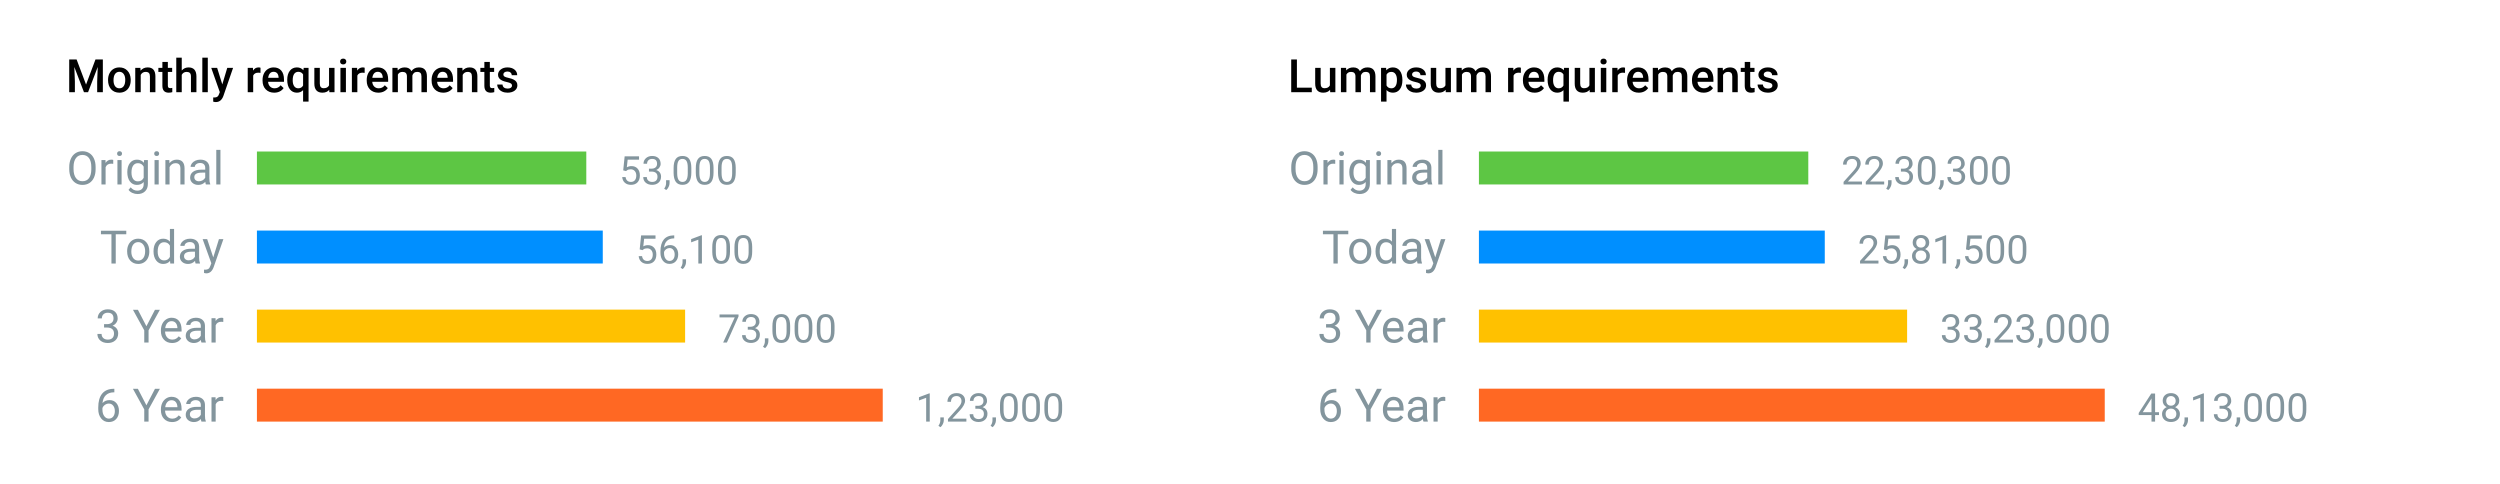 <svg width="759" height="147" viewBox="0 0 759 147" fill="none" xmlns="http://www.w3.org/2000/svg">
<path d="M23.254 18.047L26.125 25.676L28.989 18.047H31.225V28H29.502V24.719L29.673 20.33L26.733 28H25.496L22.564 20.337L22.734 24.719V28H21.012V18.047H23.254ZM32.804 24.233C32.804 23.509 32.947 22.857 33.234 22.278C33.522 21.695 33.925 21.248 34.444 20.939C34.964 20.624 35.561 20.467 36.235 20.467C37.233 20.467 38.042 20.788 38.662 21.431C39.286 22.073 39.624 22.925 39.674 23.987L39.681 24.377C39.681 25.106 39.539 25.758 39.257 26.332C38.979 26.906 38.578 27.351 38.054 27.665C37.534 27.98 36.933 28.137 36.249 28.137C35.205 28.137 34.369 27.79 33.74 27.098C33.116 26.4 32.804 25.473 32.804 24.315V24.233ZM34.465 24.377C34.465 25.138 34.622 25.735 34.937 26.168C35.251 26.596 35.688 26.811 36.249 26.811C36.81 26.811 37.245 26.592 37.555 26.154C37.869 25.717 38.026 25.076 38.026 24.233C38.026 23.486 37.865 22.894 37.541 22.456C37.222 22.019 36.787 21.8 36.235 21.8C35.693 21.8 35.262 22.016 34.943 22.449C34.624 22.878 34.465 23.52 34.465 24.377ZM42.627 20.604L42.675 21.458C43.222 20.797 43.94 20.467 44.828 20.467C46.368 20.467 47.152 21.349 47.18 23.112V28H45.519V23.208C45.519 22.739 45.416 22.392 45.211 22.169C45.01 21.941 44.68 21.827 44.22 21.827C43.55 21.827 43.051 22.13 42.723 22.736V28H41.062V20.604H42.627ZM50.96 18.806V20.604H52.266V21.834H50.96V25.963C50.96 26.245 51.015 26.451 51.124 26.578C51.238 26.701 51.438 26.763 51.726 26.763C51.917 26.763 52.111 26.74 52.307 26.694V27.98C51.928 28.084 51.564 28.137 51.213 28.137C49.937 28.137 49.299 27.433 49.299 26.024V21.834H48.082V20.604H49.299V18.806H50.96ZM55.178 21.41C55.72 20.781 56.406 20.467 57.235 20.467C58.812 20.467 59.612 21.367 59.635 23.167V28H57.974V23.229C57.974 22.718 57.862 22.358 57.639 22.148C57.42 21.934 57.096 21.827 56.668 21.827C56.003 21.827 55.506 22.123 55.178 22.716V28H53.517V17.5H55.178V21.41ZM63.087 28H61.426V17.5H63.087V28ZM67.489 25.621L68.993 20.604H70.764L67.824 29.121C67.373 30.365 66.607 30.987 65.527 30.987C65.286 30.987 65.019 30.946 64.728 30.864V29.579L65.042 29.6C65.461 29.6 65.776 29.522 65.985 29.367C66.2 29.217 66.368 28.962 66.491 28.602L66.731 27.966L64.133 20.604H65.924L67.489 25.621ZM79.083 22.121C78.864 22.085 78.639 22.066 78.406 22.066C77.645 22.066 77.132 22.358 76.868 22.941V28H75.207V20.604H76.793L76.834 21.431C77.235 20.788 77.791 20.467 78.502 20.467C78.739 20.467 78.935 20.499 79.09 20.562L79.083 22.121ZM83.253 28.137C82.2 28.137 81.346 27.806 80.689 27.145C80.038 26.48 79.712 25.596 79.712 24.493V24.288C79.712 23.55 79.853 22.891 80.136 22.312C80.423 21.729 80.824 21.276 81.339 20.952C81.854 20.629 82.428 20.467 83.061 20.467C84.069 20.467 84.846 20.788 85.393 21.431C85.944 22.073 86.22 22.982 86.22 24.158V24.828H81.387C81.437 25.439 81.64 25.922 81.995 26.277C82.355 26.633 82.806 26.811 83.349 26.811C84.11 26.811 84.73 26.503 85.208 25.888L86.103 26.742C85.807 27.184 85.411 27.528 84.914 27.774C84.422 28.016 83.868 28.137 83.253 28.137ZM83.055 21.8C82.599 21.8 82.23 21.959 81.947 22.278C81.669 22.597 81.492 23.042 81.414 23.611H84.579V23.488C84.543 22.932 84.394 22.513 84.135 22.23C83.875 21.943 83.515 21.8 83.055 21.8ZM87.204 24.24C87.204 23.083 87.468 22.164 87.997 21.485C88.526 20.806 89.241 20.467 90.144 20.467C90.968 20.467 91.622 20.756 92.106 21.335L92.201 20.604H93.678V30.844H92.017V27.371C91.534 27.881 90.905 28.137 90.13 28.137C89.246 28.137 88.537 27.793 88.004 27.105C87.471 26.412 87.204 25.457 87.204 24.24ZM88.865 24.384C88.865 25.14 89.013 25.735 89.31 26.168C89.61 26.596 90.025 26.811 90.554 26.811C91.21 26.811 91.698 26.53 92.017 25.97V22.606C91.698 22.069 91.215 21.8 90.567 21.8C90.039 21.8 89.622 22.012 89.316 22.436C89.016 22.859 88.865 23.509 88.865 24.384ZM99.953 27.275C99.466 27.85 98.773 28.137 97.875 28.137C97.073 28.137 96.465 27.902 96.05 27.433C95.64 26.963 95.435 26.284 95.435 25.395V20.604H97.096V25.375C97.096 26.314 97.485 26.783 98.265 26.783C99.071 26.783 99.616 26.494 99.898 25.915V20.604H101.56V28H99.994L99.953 27.275ZM105.019 28H103.357V20.604H105.019V28ZM103.255 18.683C103.255 18.427 103.335 18.215 103.494 18.047C103.658 17.878 103.891 17.794 104.191 17.794C104.492 17.794 104.725 17.878 104.889 18.047C105.053 18.215 105.135 18.427 105.135 18.683C105.135 18.933 105.053 19.143 104.889 19.311C104.725 19.476 104.492 19.558 104.191 19.558C103.891 19.558 103.658 19.476 103.494 19.311C103.335 19.143 103.255 18.933 103.255 18.683ZM110.706 22.121C110.487 22.085 110.262 22.066 110.029 22.066C109.268 22.066 108.756 22.358 108.491 22.941V28H106.83V20.604H108.416L108.457 21.431C108.858 20.788 109.414 20.467 110.125 20.467C110.362 20.467 110.558 20.499 110.713 20.562L110.706 22.121ZM114.876 28.137C113.823 28.137 112.969 27.806 112.312 27.145C111.661 26.48 111.335 25.596 111.335 24.493V24.288C111.335 23.55 111.476 22.891 111.759 22.312C112.046 21.729 112.447 21.276 112.962 20.952C113.477 20.629 114.051 20.467 114.685 20.467C115.692 20.467 116.469 20.788 117.016 21.431C117.567 22.073 117.843 22.982 117.843 24.158V24.828H113.01C113.06 25.439 113.263 25.922 113.618 26.277C113.978 26.633 114.429 26.811 114.972 26.811C115.733 26.811 116.353 26.503 116.831 25.888L117.727 26.742C117.43 27.184 117.034 27.528 116.537 27.774C116.045 28.016 115.491 28.137 114.876 28.137ZM114.678 21.8C114.222 21.8 113.853 21.959 113.57 22.278C113.292 22.597 113.115 23.042 113.037 23.611H116.202V23.488C116.166 22.932 116.018 22.513 115.758 22.23C115.498 21.943 115.138 21.8 114.678 21.8ZM120.7 20.604L120.748 21.376C121.268 20.77 121.979 20.467 122.881 20.467C123.87 20.467 124.547 20.845 124.911 21.602C125.449 20.845 126.205 20.467 127.181 20.467C127.996 20.467 128.603 20.692 128.999 21.144C129.4 21.595 129.605 22.26 129.614 23.14V28H127.953V23.188C127.953 22.718 127.851 22.374 127.646 22.155C127.44 21.936 127.101 21.827 126.627 21.827C126.249 21.827 125.939 21.93 125.697 22.135C125.46 22.335 125.294 22.6 125.198 22.928L125.205 28H123.544V23.133C123.521 22.262 123.077 21.827 122.211 21.827C121.546 21.827 121.074 22.098 120.796 22.641V28H119.135V20.604H120.7ZM134.577 28.137C133.524 28.137 132.67 27.806 132.014 27.145C131.362 26.48 131.036 25.596 131.036 24.493V24.288C131.036 23.55 131.177 22.891 131.46 22.312C131.747 21.729 132.148 21.276 132.663 20.952C133.178 20.629 133.752 20.467 134.386 20.467C135.393 20.467 136.17 20.788 136.717 21.431C137.268 22.073 137.544 22.982 137.544 24.158V24.828H132.711C132.761 25.439 132.964 25.922 133.319 26.277C133.679 26.633 134.131 26.811 134.673 26.811C135.434 26.811 136.054 26.503 136.532 25.888L137.428 26.742C137.132 27.184 136.735 27.528 136.238 27.774C135.746 28.016 135.192 28.137 134.577 28.137ZM134.379 21.8C133.923 21.8 133.554 21.959 133.271 22.278C132.993 22.597 132.816 23.042 132.738 23.611H135.903V23.488C135.867 22.932 135.719 22.513 135.459 22.23C135.199 21.943 134.839 21.8 134.379 21.8ZM140.381 20.604L140.429 21.458C140.976 20.797 141.693 20.467 142.582 20.467C144.122 20.467 144.906 21.349 144.934 23.112V28H143.272V23.208C143.272 22.739 143.17 22.392 142.965 22.169C142.764 21.941 142.434 21.827 141.974 21.827C141.304 21.827 140.805 22.13 140.477 22.736V28H138.815V20.604H140.381ZM148.714 18.806V20.604H150.02V21.834H148.714V25.963C148.714 26.245 148.769 26.451 148.878 26.578C148.992 26.701 149.192 26.763 149.479 26.763C149.671 26.763 149.865 26.74 150.061 26.694V27.98C149.682 28.084 149.318 28.137 148.967 28.137C147.691 28.137 147.053 27.433 147.053 26.024V21.834H145.836V20.604H147.053V18.806H148.714ZM155.44 25.99C155.44 25.694 155.317 25.468 155.071 25.314C154.83 25.159 154.426 25.022 153.861 24.903C153.296 24.785 152.825 24.634 152.446 24.452C151.617 24.051 151.202 23.47 151.202 22.709C151.202 22.071 151.471 21.538 152.009 21.109C152.547 20.681 153.23 20.467 154.06 20.467C154.944 20.467 155.657 20.686 156.199 21.123C156.746 21.561 157.02 22.128 157.02 22.825H155.358C155.358 22.506 155.24 22.242 155.003 22.032C154.766 21.818 154.451 21.711 154.06 21.711C153.695 21.711 153.396 21.795 153.164 21.964C152.936 22.133 152.822 22.358 152.822 22.641C152.822 22.896 152.929 23.094 153.144 23.235C153.358 23.377 153.791 23.52 154.442 23.666C155.094 23.807 155.604 23.978 155.974 24.179C156.347 24.375 156.623 24.612 156.801 24.89C156.983 25.168 157.074 25.505 157.074 25.901C157.074 26.567 156.799 27.107 156.247 27.521C155.696 27.932 154.973 28.137 154.08 28.137C153.474 28.137 152.934 28.027 152.46 27.809C151.986 27.59 151.617 27.289 151.353 26.906C151.088 26.523 150.956 26.111 150.956 25.669H152.569C152.592 26.061 152.74 26.364 153.014 26.578C153.287 26.788 153.649 26.893 154.101 26.893C154.538 26.893 154.871 26.811 155.099 26.646C155.326 26.478 155.44 26.259 155.44 25.99Z" fill="black"/>
<path d="M393.741 26.619H398.26V28H392.012V18.047H393.741V26.619ZM403.811 27.275C403.323 27.85 402.63 28.137 401.732 28.137C400.93 28.137 400.322 27.902 399.907 27.433C399.497 26.963 399.292 26.284 399.292 25.395V20.604H400.953V25.375C400.953 26.314 401.343 26.783 402.122 26.783C402.929 26.783 403.473 26.494 403.756 25.915V20.604H405.417V28H403.852L403.811 27.275ZM408.671 20.604L408.719 21.376C409.238 20.77 409.949 20.467 410.852 20.467C411.84 20.467 412.517 20.845 412.882 21.602C413.42 20.845 414.176 20.467 415.151 20.467C415.967 20.467 416.573 20.692 416.97 21.144C417.371 21.595 417.576 22.26 417.585 23.14V28H415.924V23.188C415.924 22.718 415.821 22.374 415.616 22.155C415.411 21.936 415.072 21.827 414.598 21.827C414.219 21.827 413.91 21.93 413.668 22.135C413.431 22.335 413.265 22.6 413.169 22.928L413.176 28H411.515V23.133C411.492 22.262 411.048 21.827 410.182 21.827C409.516 21.827 409.045 22.098 408.767 22.641V28H407.105V20.604H408.671ZM425.768 24.377C425.768 25.521 425.508 26.435 424.988 27.118C424.469 27.797 423.771 28.137 422.896 28.137C422.085 28.137 421.436 27.87 420.948 27.337V30.844H419.287V20.604H420.818L420.887 21.355C421.374 20.763 422.037 20.467 422.876 20.467C423.778 20.467 424.485 20.804 424.995 21.479C425.51 22.148 425.768 23.08 425.768 24.274V24.377ZM424.113 24.233C424.113 23.495 423.965 22.91 423.669 22.477C423.377 22.044 422.958 21.827 422.411 21.827C421.732 21.827 421.244 22.107 420.948 22.668V25.949C421.249 26.523 421.741 26.811 422.425 26.811C422.953 26.811 423.366 26.599 423.662 26.175C423.963 25.746 424.113 25.099 424.113 24.233ZM431.325 25.99C431.325 25.694 431.202 25.468 430.956 25.314C430.715 25.159 430.311 25.022 429.746 24.903C429.181 24.785 428.709 24.634 428.331 24.452C427.502 24.051 427.087 23.47 427.087 22.709C427.087 22.071 427.356 21.538 427.894 21.109C428.431 20.681 429.115 20.467 429.944 20.467C430.828 20.467 431.542 20.686 432.084 21.123C432.631 21.561 432.904 22.128 432.904 22.825H431.243C431.243 22.506 431.125 22.242 430.888 22.032C430.651 21.818 430.336 21.711 429.944 21.711C429.58 21.711 429.281 21.795 429.049 21.964C428.821 22.133 428.707 22.358 428.707 22.641C428.707 22.896 428.814 23.094 429.028 23.235C429.243 23.377 429.675 23.52 430.327 23.666C430.979 23.807 431.489 23.978 431.858 24.179C432.232 24.375 432.508 24.612 432.686 24.89C432.868 25.168 432.959 25.505 432.959 25.901C432.959 26.567 432.683 27.107 432.132 27.521C431.58 27.932 430.858 28.137 429.965 28.137C429.359 28.137 428.819 28.027 428.345 27.809C427.871 27.59 427.502 27.289 427.237 26.906C426.973 26.523 426.841 26.111 426.841 25.669H428.454C428.477 26.061 428.625 26.364 428.898 26.578C429.172 26.788 429.534 26.893 429.985 26.893C430.423 26.893 430.756 26.811 430.983 26.646C431.211 26.478 431.325 26.259 431.325 25.99ZM438.893 27.275C438.405 27.85 437.712 28.137 436.814 28.137C436.012 28.137 435.404 27.902 434.989 27.433C434.579 26.963 434.374 26.284 434.374 25.395V20.604H436.035V25.375C436.035 26.314 436.425 26.783 437.204 26.783C438.011 26.783 438.555 26.494 438.838 25.915V20.604H440.499V28H438.934L438.893 27.275ZM443.753 20.604L443.801 21.376C444.32 20.77 445.031 20.467 445.934 20.467C446.923 20.467 447.599 20.845 447.964 21.602C448.502 20.845 449.258 20.467 450.233 20.467C451.049 20.467 451.655 20.692 452.052 21.144C452.453 21.595 452.658 22.26 452.667 23.14V28H451.006V23.188C451.006 22.718 450.903 22.374 450.698 22.155C450.493 21.936 450.154 21.827 449.68 21.827C449.301 21.827 448.992 21.93 448.75 22.135C448.513 22.335 448.347 22.6 448.251 22.928L448.258 28H446.597V23.133C446.574 22.262 446.13 21.827 445.264 21.827C444.598 21.827 444.127 22.098 443.849 22.641V28H442.188V20.604H443.753ZM461.731 22.121C461.513 22.085 461.287 22.066 461.055 22.066C460.294 22.066 459.781 22.358 459.517 22.941V28H457.855V20.604H459.441L459.482 21.431C459.883 20.788 460.439 20.467 461.15 20.467C461.387 20.467 461.583 20.499 461.738 20.562L461.731 22.121ZM465.901 28.137C464.849 28.137 463.994 27.806 463.338 27.145C462.686 26.48 462.36 25.596 462.36 24.493V24.288C462.36 23.55 462.502 22.891 462.784 22.312C463.071 21.729 463.472 21.276 463.987 20.952C464.502 20.629 465.076 20.467 465.71 20.467C466.717 20.467 467.494 20.788 468.041 21.431C468.592 22.073 468.868 22.982 468.868 24.158V24.828H464.035C464.085 25.439 464.288 25.922 464.644 26.277C465.004 26.633 465.455 26.811 465.997 26.811C466.758 26.811 467.378 26.503 467.856 25.888L468.752 26.742C468.456 27.184 468.059 27.528 467.562 27.774C467.07 28.016 466.517 28.137 465.901 28.137ZM465.703 21.8C465.247 21.8 464.878 21.959 464.596 22.278C464.318 22.597 464.14 23.042 464.062 23.611H467.228V23.488C467.191 22.932 467.043 22.513 466.783 22.23C466.523 21.943 466.163 21.8 465.703 21.8ZM469.853 24.24C469.853 23.083 470.117 22.164 470.646 21.485C471.174 20.806 471.89 20.467 472.792 20.467C473.617 20.467 474.271 20.756 474.754 21.335L474.85 20.604H476.326V30.844H474.665V27.371C474.182 27.881 473.553 28.137 472.778 28.137C471.894 28.137 471.186 27.793 470.652 27.105C470.119 26.412 469.853 25.457 469.853 24.24ZM471.514 24.384C471.514 25.14 471.662 25.735 471.958 26.168C472.259 26.596 472.674 26.811 473.202 26.811C473.858 26.811 474.346 26.53 474.665 25.97V22.606C474.346 22.069 473.863 21.8 473.216 21.8C472.687 21.8 472.27 22.012 471.965 22.436C471.664 22.859 471.514 23.509 471.514 24.384ZM482.602 27.275C482.114 27.85 481.421 28.137 480.523 28.137C479.721 28.137 479.113 27.902 478.698 27.433C478.288 26.963 478.083 26.284 478.083 25.395V20.604H479.744V25.375C479.744 26.314 480.134 26.783 480.913 26.783C481.72 26.783 482.264 26.494 482.547 25.915V20.604H484.208V28H482.643L482.602 27.275ZM487.667 28H486.006V20.604H487.667V28ZM485.903 18.683C485.903 18.427 485.983 18.215 486.143 18.047C486.307 17.878 486.539 17.794 486.84 17.794C487.141 17.794 487.373 17.878 487.537 18.047C487.701 18.215 487.783 18.427 487.783 18.683C487.783 18.933 487.701 19.143 487.537 19.311C487.373 19.476 487.141 19.558 486.84 19.558C486.539 19.558 486.307 19.476 486.143 19.311C485.983 19.143 485.903 18.933 485.903 18.683ZM493.354 22.121C493.136 22.085 492.91 22.066 492.678 22.066C491.917 22.066 491.404 22.358 491.14 22.941V28H489.479V20.604H491.064L491.105 21.431C491.507 20.788 492.062 20.467 492.773 20.467C493.01 20.467 493.206 20.499 493.361 20.562L493.354 22.121ZM497.524 28.137C496.472 28.137 495.617 27.806 494.961 27.145C494.309 26.48 493.983 25.596 493.983 24.493V24.288C493.983 23.55 494.125 22.891 494.407 22.312C494.694 21.729 495.095 21.276 495.61 20.952C496.125 20.629 496.7 20.467 497.333 20.467C498.34 20.467 499.117 20.788 499.664 21.431C500.215 22.073 500.491 22.982 500.491 24.158V24.828H495.658C495.708 25.439 495.911 25.922 496.267 26.277C496.627 26.633 497.078 26.811 497.62 26.811C498.381 26.811 499.001 26.503 499.479 25.888L500.375 26.742C500.079 27.184 499.682 27.528 499.186 27.774C498.693 28.016 498.14 28.137 497.524 28.137ZM497.326 21.8C496.87 21.8 496.501 21.959 496.219 22.278C495.941 22.597 495.763 23.042 495.686 23.611H498.851V23.488C498.814 22.932 498.666 22.513 498.406 22.23C498.146 21.943 497.786 21.8 497.326 21.8ZM503.349 20.604L503.396 21.376C503.916 20.77 504.627 20.467 505.529 20.467C506.518 20.467 507.195 20.845 507.56 21.602C508.097 20.845 508.854 20.467 509.829 20.467C510.645 20.467 511.251 20.692 511.647 21.144C512.049 21.595 512.254 22.26 512.263 23.14V28H510.602V23.188C510.602 22.718 510.499 22.374 510.294 22.155C510.089 21.936 509.749 21.827 509.275 21.827C508.897 21.827 508.587 21.93 508.346 22.135C508.109 22.335 507.942 22.6 507.847 22.928L507.854 28H506.192V23.133C506.17 22.262 505.725 21.827 504.859 21.827C504.194 21.827 503.722 22.098 503.444 22.641V28H501.783V20.604H503.349ZM517.226 28.137C516.173 28.137 515.318 27.806 514.662 27.145C514.01 26.48 513.685 25.596 513.685 24.493V24.288C513.685 23.55 513.826 22.891 514.108 22.312C514.396 21.729 514.797 21.276 515.312 20.952C515.826 20.629 516.401 20.467 517.034 20.467C518.041 20.467 518.818 20.788 519.365 21.431C519.917 22.073 520.192 22.982 520.192 24.158V24.828H515.359C515.41 25.439 515.612 25.922 515.968 26.277C516.328 26.633 516.779 26.811 517.321 26.811C518.082 26.811 518.702 26.503 519.181 25.888L520.076 26.742C519.78 27.184 519.383 27.528 518.887 27.774C518.395 28.016 517.841 28.137 517.226 28.137ZM517.027 21.8C516.572 21.8 516.202 21.959 515.92 22.278C515.642 22.597 515.464 23.042 515.387 23.611H518.552V23.488C518.515 22.932 518.367 22.513 518.107 22.23C517.848 21.943 517.488 21.8 517.027 21.8ZM523.029 20.604L523.077 21.458C523.624 20.797 524.342 20.467 525.23 20.467C526.771 20.467 527.555 21.349 527.582 23.112V28H525.921V23.208C525.921 22.739 525.818 22.392 525.613 22.169C525.413 21.941 525.082 21.827 524.622 21.827C523.952 21.827 523.453 22.13 523.125 22.736V28H521.464V20.604H523.029ZM531.362 18.806V20.604H532.668V21.834H531.362V25.963C531.362 26.245 531.417 26.451 531.526 26.578C531.64 26.701 531.841 26.763 532.128 26.763C532.319 26.763 532.513 26.74 532.709 26.694V27.98C532.331 28.084 531.966 28.137 531.615 28.137C530.339 28.137 529.701 27.433 529.701 26.024V21.834H528.484V20.604H529.701V18.806H531.362ZM538.089 25.99C538.089 25.694 537.966 25.468 537.72 25.314C537.478 25.159 537.075 25.022 536.51 24.903C535.945 24.785 535.473 24.634 535.095 24.452C534.265 24.051 533.851 23.47 533.851 22.709C533.851 22.071 534.119 21.538 534.657 21.109C535.195 20.681 535.879 20.467 536.708 20.467C537.592 20.467 538.305 20.686 538.848 21.123C539.395 21.561 539.668 22.128 539.668 22.825H538.007C538.007 22.506 537.888 22.242 537.651 22.032C537.414 21.818 537.1 21.711 536.708 21.711C536.343 21.711 536.045 21.795 535.812 21.964C535.585 22.133 535.471 22.358 535.471 22.641C535.471 22.896 535.578 23.094 535.792 23.235C536.006 23.377 536.439 23.52 537.091 23.666C537.743 23.807 538.253 23.978 538.622 24.179C538.996 24.375 539.271 24.612 539.449 24.89C539.632 25.168 539.723 25.505 539.723 25.901C539.723 26.567 539.447 27.107 538.896 27.521C538.344 27.932 537.622 28.137 536.729 28.137C536.122 28.137 535.582 28.027 535.108 27.809C534.634 27.59 534.265 27.289 534.001 26.906C533.737 26.523 533.604 26.111 533.604 25.669H535.218C535.241 26.061 535.389 26.364 535.662 26.578C535.936 26.788 536.298 26.893 536.749 26.893C537.187 26.893 537.519 26.811 537.747 26.646C537.975 26.478 538.089 26.259 538.089 25.99Z" fill="black"/>
<path d="M29.028 51.345C29.028 52.32 28.864 53.172 28.536 53.901C28.208 54.626 27.743 55.18 27.142 55.562C26.54 55.945 25.838 56.137 25.036 56.137C24.252 56.137 23.557 55.945 22.951 55.562C22.345 55.175 21.873 54.626 21.536 53.915C21.203 53.2 21.033 52.372 21.023 51.434V50.716C21.023 49.759 21.19 48.913 21.523 48.18C21.855 47.446 22.325 46.885 22.931 46.498C23.541 46.106 24.239 45.91 25.023 45.91C25.82 45.91 26.522 46.104 27.128 46.491C27.739 46.874 28.208 47.432 28.536 48.166C28.864 48.895 29.028 49.745 29.028 50.716V51.345ZM27.723 50.702C27.723 49.522 27.486 48.617 27.012 47.988C26.538 47.355 25.875 47.038 25.023 47.038C24.193 47.038 23.539 47.355 23.061 47.988C22.587 48.617 22.343 49.492 22.329 50.613V51.345C22.329 52.489 22.568 53.389 23.047 54.045C23.53 54.697 24.193 55.023 25.036 55.023C25.884 55.023 26.54 54.715 27.005 54.1C27.47 53.48 27.709 52.593 27.723 51.44V50.702ZM34.374 49.738C34.183 49.706 33.975 49.69 33.752 49.69C32.922 49.69 32.36 50.044 32.063 50.75V56H30.799V48.603H32.029L32.05 49.458C32.465 48.797 33.052 48.467 33.813 48.467C34.06 48.467 34.246 48.499 34.374 48.562V49.738ZM36.917 56H35.652V48.603H36.917V56ZM35.55 46.642C35.55 46.437 35.611 46.263 35.734 46.122C35.862 45.981 36.049 45.91 36.295 45.91C36.541 45.91 36.728 45.981 36.855 46.122C36.983 46.263 37.047 46.437 37.047 46.642C37.047 46.847 36.983 47.018 36.855 47.154C36.728 47.291 36.541 47.359 36.295 47.359C36.049 47.359 35.862 47.291 35.734 47.154C35.611 47.018 35.55 46.847 35.55 46.642ZM38.647 52.24C38.647 51.087 38.913 50.171 39.446 49.492C39.98 48.809 40.686 48.467 41.565 48.467C42.468 48.467 43.172 48.786 43.678 49.424L43.739 48.603H44.895V55.822C44.895 56.779 44.61 57.533 44.04 58.085C43.475 58.636 42.714 58.912 41.757 58.912C41.224 58.912 40.702 58.798 40.191 58.57C39.681 58.342 39.291 58.03 39.023 57.634L39.679 56.875C40.221 57.545 40.884 57.88 41.668 57.88C42.283 57.88 42.762 57.707 43.103 57.36C43.45 57.014 43.623 56.526 43.623 55.898V55.262C43.117 55.845 42.427 56.137 41.552 56.137C40.686 56.137 39.984 55.788 39.446 55.091C38.913 54.394 38.647 53.443 38.647 52.24ZM39.918 52.384C39.918 53.218 40.089 53.874 40.431 54.352C40.773 54.827 41.251 55.063 41.866 55.063C42.664 55.063 43.249 54.701 43.623 53.977V50.6C43.236 49.893 42.655 49.54 41.88 49.54C41.265 49.54 40.784 49.779 40.438 50.258C40.091 50.736 39.918 51.445 39.918 52.384ZM48.183 56H46.918V48.603H48.183V56ZM46.815 46.642C46.815 46.437 46.877 46.263 47 46.122C47.128 45.981 47.315 45.91 47.56 45.91C47.807 45.91 47.993 45.981 48.121 46.122C48.249 46.263 48.312 46.437 48.312 46.642C48.312 46.847 48.249 47.018 48.121 47.154C47.993 47.291 47.807 47.359 47.56 47.359C47.315 47.359 47.128 47.291 47 47.154C46.877 47.018 46.815 46.847 46.815 46.642ZM51.409 48.603L51.45 49.533C52.015 48.822 52.754 48.467 53.665 48.467C55.228 48.467 56.017 49.349 56.03 51.112V56H54.766V51.105C54.761 50.572 54.638 50.178 54.397 49.923C54.16 49.668 53.788 49.54 53.282 49.54C52.872 49.54 52.512 49.649 52.202 49.868C51.892 50.087 51.651 50.374 51.477 50.73V56H50.213V48.603H51.409ZM62.504 56C62.431 55.854 62.372 55.594 62.326 55.221C61.738 55.831 61.036 56.137 60.221 56.137C59.492 56.137 58.892 55.932 58.423 55.522C57.958 55.107 57.726 54.583 57.726 53.949C57.726 53.179 58.017 52.582 58.601 52.158C59.188 51.73 60.013 51.516 61.075 51.516H62.306V50.935C62.306 50.492 62.173 50.142 61.909 49.882C61.645 49.617 61.255 49.485 60.74 49.485C60.289 49.485 59.911 49.599 59.605 49.827C59.3 50.055 59.148 50.331 59.148 50.654H57.876C57.876 50.285 58.006 49.93 58.266 49.588C58.53 49.242 58.885 48.968 59.332 48.768C59.783 48.567 60.278 48.467 60.815 48.467C61.668 48.467 62.335 48.681 62.818 49.109C63.301 49.533 63.552 50.119 63.57 50.866V54.27C63.57 54.95 63.657 55.49 63.83 55.891V56H62.504ZM60.405 55.036C60.802 55.036 61.178 54.934 61.533 54.728C61.889 54.523 62.146 54.257 62.306 53.929V52.411H61.315C59.765 52.411 58.99 52.865 58.99 53.772C58.99 54.168 59.122 54.478 59.387 54.701C59.651 54.925 59.991 55.036 60.405 55.036ZM66.927 56H65.662V45.5H66.927V56Z" fill="#83959D"/>
<path d="M38.339 71.127H35.14V80H33.834V71.127H30.642V70.047H38.339V71.127ZM38.599 76.233C38.599 75.509 38.74 74.857 39.023 74.278C39.31 73.7 39.706 73.253 40.212 72.939C40.722 72.624 41.303 72.467 41.955 72.467C42.962 72.467 43.776 72.815 44.395 73.513C45.02 74.21 45.332 75.137 45.332 76.295V76.384C45.332 77.104 45.193 77.751 44.915 78.325C44.642 78.895 44.247 79.339 43.732 79.658C43.222 79.977 42.634 80.137 41.969 80.137C40.966 80.137 40.153 79.788 39.528 79.091C38.908 78.394 38.599 77.471 38.599 76.322V76.233ZM39.87 76.384C39.87 77.204 40.059 77.863 40.438 78.359C40.82 78.856 41.331 79.105 41.969 79.105C42.611 79.105 43.122 78.854 43.5 78.353C43.878 77.847 44.067 77.14 44.067 76.233C44.067 75.422 43.874 74.766 43.486 74.265C43.103 73.759 42.593 73.506 41.955 73.506C41.331 73.506 40.827 73.754 40.444 74.251C40.062 74.748 39.87 75.459 39.87 76.384ZM46.61 76.24C46.61 75.106 46.879 74.194 47.417 73.506C47.955 72.813 48.659 72.467 49.529 72.467C50.395 72.467 51.081 72.763 51.587 73.356V69.5H52.852V80H51.69L51.628 79.207C51.122 79.827 50.418 80.137 49.516 80.137C48.659 80.137 47.959 79.786 47.417 79.084C46.879 78.382 46.61 77.466 46.61 76.336V76.24ZM47.875 76.384C47.875 77.222 48.048 77.879 48.395 78.353C48.741 78.826 49.219 79.064 49.83 79.064C50.632 79.064 51.218 78.704 51.587 77.983V74.586C51.209 73.889 50.628 73.54 49.844 73.54C49.224 73.54 48.741 73.779 48.395 74.258C48.048 74.736 47.875 75.445 47.875 76.384ZM59.387 80C59.314 79.854 59.255 79.594 59.209 79.221C58.621 79.831 57.919 80.137 57.103 80.137C56.374 80.137 55.775 79.932 55.306 79.522C54.841 79.107 54.608 78.583 54.608 77.949C54.608 77.179 54.9 76.582 55.483 76.158C56.071 75.73 56.896 75.516 57.958 75.516H59.188V74.935C59.188 74.493 59.056 74.142 58.792 73.882C58.528 73.618 58.138 73.485 57.623 73.485C57.172 73.485 56.794 73.599 56.488 73.827C56.183 74.055 56.03 74.331 56.03 74.654H54.759C54.759 74.285 54.889 73.93 55.148 73.588C55.413 73.242 55.768 72.968 56.215 72.768C56.666 72.567 57.16 72.467 57.698 72.467C58.55 72.467 59.218 72.681 59.701 73.109C60.184 73.533 60.435 74.119 60.453 74.866V78.27C60.453 78.95 60.54 79.49 60.713 79.891V80H59.387ZM57.288 79.036C57.685 79.036 58.06 78.934 58.416 78.728C58.772 78.523 59.029 78.257 59.188 77.929V76.411H58.197C56.648 76.411 55.873 76.865 55.873 77.772C55.873 78.168 56.005 78.478 56.27 78.701C56.534 78.924 56.873 79.036 57.288 79.036ZM64.746 78.147L66.469 72.603H67.822L64.849 81.142C64.388 82.372 63.657 82.987 62.654 82.987L62.415 82.967L61.943 82.878V81.853L62.285 81.88C62.714 81.88 63.046 81.793 63.283 81.62C63.525 81.447 63.723 81.13 63.878 80.67L64.158 79.918L61.52 72.603H62.9L64.746 78.147Z" fill="#83959D"/>
<path d="M31.592 98.408H32.542C33.139 98.399 33.608 98.242 33.95 97.936C34.292 97.631 34.463 97.219 34.463 96.699C34.463 95.533 33.882 94.949 32.72 94.949C32.173 94.949 31.735 95.106 31.407 95.421C31.084 95.731 30.922 96.143 30.922 96.658H29.657C29.657 95.87 29.944 95.216 30.519 94.696C31.097 94.172 31.831 93.91 32.72 93.91C33.658 93.91 34.395 94.159 34.928 94.655C35.461 95.152 35.727 95.842 35.727 96.727C35.727 97.159 35.586 97.579 35.304 97.984C35.026 98.39 34.645 98.693 34.162 98.894C34.709 99.067 35.13 99.354 35.427 99.755C35.727 100.156 35.878 100.646 35.878 101.225C35.878 102.118 35.586 102.826 35.003 103.351C34.42 103.875 33.661 104.137 32.727 104.137C31.792 104.137 31.031 103.884 30.443 103.378C29.86 102.872 29.568 102.204 29.568 101.375H30.84C30.84 101.899 31.011 102.318 31.352 102.633C31.694 102.947 32.152 103.104 32.727 103.104C33.337 103.104 33.804 102.945 34.128 102.626C34.452 102.307 34.613 101.849 34.613 101.252C34.613 100.673 34.435 100.229 34.08 99.919C33.725 99.609 33.212 99.45 32.542 99.44H31.592V98.408ZM44.45 99.044L47.048 94.047H48.538L45.106 100.288V104H43.794V100.288L40.362 94.047H41.866L44.45 99.044ZM52.243 104.137C51.241 104.137 50.425 103.809 49.796 103.152C49.167 102.492 48.852 101.61 48.852 100.507V100.274C48.852 99.541 48.992 98.887 49.27 98.312C49.552 97.734 49.944 97.283 50.445 96.959C50.951 96.631 51.498 96.467 52.086 96.467C53.047 96.467 53.795 96.784 54.328 97.417C54.861 98.05 55.128 98.957 55.128 100.138V100.664H50.117C50.135 101.393 50.347 101.983 50.753 102.435C51.163 102.881 51.683 103.104 52.312 103.104C52.758 103.104 53.136 103.013 53.446 102.831C53.756 102.649 54.027 102.407 54.26 102.106L55.032 102.708C54.412 103.66 53.483 104.137 52.243 104.137ZM52.086 97.506C51.575 97.506 51.147 97.693 50.801 98.066C50.454 98.436 50.24 98.955 50.158 99.625H53.863V99.529C53.827 98.887 53.654 98.39 53.344 98.039C53.034 97.684 52.615 97.506 52.086 97.506ZM61.164 104C61.091 103.854 61.032 103.594 60.986 103.221C60.398 103.831 59.697 104.137 58.881 104.137C58.152 104.137 57.552 103.932 57.083 103.521C56.618 103.107 56.386 102.583 56.386 101.949C56.386 101.179 56.677 100.582 57.261 100.158C57.849 99.73 58.673 99.516 59.735 99.516H60.966V98.935C60.966 98.493 60.834 98.142 60.569 97.882C60.305 97.618 59.915 97.485 59.4 97.485C58.949 97.485 58.571 97.599 58.266 97.827C57.96 98.055 57.808 98.331 57.808 98.654H56.536C56.536 98.285 56.666 97.93 56.926 97.588C57.19 97.242 57.546 96.968 57.992 96.768C58.443 96.567 58.938 96.467 59.476 96.467C60.328 96.467 60.995 96.681 61.478 97.109C61.962 97.533 62.212 98.119 62.23 98.866V102.271C62.23 102.95 62.317 103.49 62.49 103.891V104H61.164ZM59.065 103.036C59.462 103.036 59.838 102.934 60.193 102.729C60.549 102.523 60.806 102.257 60.966 101.929V100.411H59.975C58.425 100.411 57.65 100.865 57.65 101.771C57.65 102.168 57.783 102.478 58.047 102.701C58.311 102.924 58.651 103.036 59.065 103.036ZM67.788 97.738C67.597 97.706 67.389 97.69 67.166 97.69C66.337 97.69 65.774 98.044 65.478 98.75V104H64.213V96.603H65.443L65.464 97.458C65.879 96.797 66.466 96.467 67.228 96.467C67.474 96.467 67.66 96.499 67.788 96.562V97.738Z" fill="#83959D"/>
<path d="M34.716 118.04V119.113H34.483C33.499 119.132 32.715 119.423 32.132 119.988C31.549 120.553 31.211 121.349 31.12 122.374C31.644 121.772 32.36 121.472 33.267 121.472C34.133 121.472 34.823 121.777 35.338 122.388C35.857 122.998 36.117 123.787 36.117 124.753C36.117 125.778 35.837 126.599 35.276 127.214C34.72 127.829 33.973 128.137 33.034 128.137C32.082 128.137 31.309 127.772 30.717 127.043C30.124 126.309 29.828 125.366 29.828 124.213V123.728C29.828 121.896 30.218 120.496 30.997 119.53C31.781 118.56 32.945 118.063 34.49 118.04H34.716ZM33.055 122.524C32.622 122.524 32.223 122.654 31.858 122.914C31.494 123.174 31.241 123.5 31.1 123.892V124.356C31.1 125.177 31.284 125.838 31.653 126.339C32.023 126.84 32.483 127.091 33.034 127.091C33.604 127.091 34.05 126.881 34.374 126.462C34.702 126.043 34.866 125.493 34.866 124.814C34.866 124.131 34.7 123.579 34.367 123.16C34.039 122.736 33.602 122.524 33.055 122.524ZM44.45 123.044L47.048 118.047H48.538L45.106 124.288V128H43.794V124.288L40.362 118.047H41.866L44.45 123.044ZM52.243 128.137C51.241 128.137 50.425 127.809 49.796 127.152C49.167 126.492 48.852 125.61 48.852 124.507V124.274C48.852 123.541 48.992 122.887 49.27 122.312C49.552 121.734 49.944 121.283 50.445 120.959C50.951 120.631 51.498 120.467 52.086 120.467C53.047 120.467 53.795 120.784 54.328 121.417C54.861 122.05 55.128 122.957 55.128 124.138V124.664H50.117C50.135 125.393 50.347 125.983 50.753 126.435C51.163 126.881 51.683 127.104 52.312 127.104C52.758 127.104 53.136 127.013 53.446 126.831C53.756 126.649 54.027 126.407 54.26 126.106L55.032 126.708C54.412 127.66 53.483 128.137 52.243 128.137ZM52.086 121.506C51.575 121.506 51.147 121.693 50.801 122.066C50.454 122.436 50.24 122.955 50.158 123.625H53.863V123.529C53.827 122.887 53.654 122.39 53.344 122.039C53.034 121.684 52.615 121.506 52.086 121.506ZM61.164 128C61.091 127.854 61.032 127.594 60.986 127.221C60.398 127.831 59.697 128.137 58.881 128.137C58.152 128.137 57.552 127.932 57.083 127.521C56.618 127.107 56.386 126.583 56.386 125.949C56.386 125.179 56.677 124.582 57.261 124.158C57.849 123.73 58.673 123.516 59.735 123.516H60.966V122.935C60.966 122.493 60.834 122.142 60.569 121.882C60.305 121.618 59.915 121.485 59.4 121.485C58.949 121.485 58.571 121.599 58.266 121.827C57.96 122.055 57.808 122.331 57.808 122.654H56.536C56.536 122.285 56.666 121.93 56.926 121.588C57.19 121.242 57.546 120.968 57.992 120.768C58.443 120.567 58.938 120.467 59.476 120.467C60.328 120.467 60.995 120.681 61.478 121.109C61.962 121.533 62.212 122.119 62.23 122.866V126.271C62.23 126.95 62.317 127.49 62.49 127.891V128H61.164ZM59.065 127.036C59.462 127.036 59.838 126.934 60.193 126.729C60.549 126.523 60.806 126.257 60.966 125.929V124.411H59.975C58.425 124.411 57.65 124.865 57.65 125.771C57.65 126.168 57.783 126.478 58.047 126.701C58.311 126.924 58.651 127.036 59.065 127.036ZM67.788 121.738C67.597 121.706 67.389 121.69 67.166 121.69C66.337 121.69 65.774 122.044 65.478 122.75V128H64.213V120.604H65.443L65.464 121.458C65.879 120.797 66.466 120.467 67.228 120.467C67.474 120.467 67.66 120.499 67.788 120.562V121.738Z" fill="#83959D"/>
<rect x="78" y="46" width="100" height="10" fill="#5DC644"/>
<path d="M189.207 51.723L189.641 47.469H194.012V48.471H190.561L190.303 50.797C190.721 50.551 191.195 50.428 191.727 50.428C192.504 50.428 193.121 50.685 193.578 51.201C194.035 51.713 194.264 52.406 194.264 53.281C194.264 54.16 194.025 54.853 193.549 55.361C193.076 55.865 192.414 56.117 191.562 56.117C190.809 56.117 190.193 55.908 189.717 55.49C189.24 55.072 188.969 54.494 188.902 53.756H189.928C189.994 54.244 190.168 54.613 190.449 54.863C190.73 55.109 191.102 55.232 191.562 55.232C192.066 55.232 192.461 55.06 192.746 54.717C193.035 54.373 193.18 53.898 193.18 53.293C193.18 52.723 193.023 52.266 192.711 51.922C192.402 51.574 191.99 51.4 191.475 51.4C191.002 51.4 190.631 51.504 190.361 51.711L190.074 51.945L189.207 51.723ZM197.023 51.207H197.838C198.35 51.199 198.752 51.065 199.045 50.803C199.338 50.541 199.484 50.188 199.484 49.742C199.484 48.742 198.986 48.242 197.99 48.242C197.521 48.242 197.146 48.377 196.865 48.647C196.588 48.912 196.449 49.266 196.449 49.707H195.365C195.365 49.031 195.611 48.471 196.104 48.025C196.6 47.576 197.229 47.352 197.99 47.352C198.795 47.352 199.426 47.565 199.883 47.99C200.34 48.416 200.568 49.008 200.568 49.766C200.568 50.137 200.447 50.496 200.205 50.844C199.967 51.191 199.641 51.451 199.227 51.623C199.695 51.772 200.057 52.018 200.311 52.361C200.568 52.705 200.697 53.125 200.697 53.621C200.697 54.387 200.447 54.994 199.947 55.443C199.447 55.893 198.797 56.117 197.996 56.117C197.195 56.117 196.543 55.9 196.039 55.467C195.539 55.033 195.289 54.461 195.289 53.75H196.379C196.379 54.199 196.525 54.559 196.818 54.828C197.111 55.098 197.504 55.232 197.996 55.232C198.52 55.232 198.92 55.096 199.197 54.822C199.475 54.549 199.613 54.156 199.613 53.645C199.613 53.148 199.461 52.768 199.156 52.502C198.852 52.236 198.412 52.1 197.838 52.092H197.023V51.207ZM202.262 57.699L201.646 57.277C202.014 56.766 202.205 56.238 202.221 55.695V54.717H203.281V55.566C203.281 55.961 203.184 56.355 202.988 56.75C202.797 57.145 202.555 57.461 202.262 57.699ZM209.891 52.361C209.891 53.631 209.674 54.574 209.24 55.191C208.807 55.809 208.129 56.117 207.207 56.117C206.297 56.117 205.623 55.816 205.186 55.215C204.748 54.609 204.521 53.707 204.506 52.508V51.06C204.506 49.807 204.723 48.875 205.156 48.266C205.59 47.656 206.27 47.352 207.195 47.352C208.113 47.352 208.789 47.647 209.223 48.236C209.656 48.822 209.879 49.728 209.891 50.955V52.361ZM208.807 50.879C208.807 49.961 208.678 49.293 208.42 48.875C208.162 48.453 207.754 48.242 207.195 48.242C206.641 48.242 206.236 48.451 205.982 48.869C205.729 49.287 205.598 49.93 205.59 50.797V52.531C205.59 53.453 205.723 54.135 205.988 54.576C206.258 55.014 206.664 55.232 207.207 55.232C207.742 55.232 208.139 55.025 208.396 54.611C208.658 54.197 208.795 53.545 208.807 52.654V50.879ZM216.629 52.361C216.629 53.631 216.412 54.574 215.979 55.191C215.545 55.809 214.867 56.117 213.945 56.117C213.035 56.117 212.361 55.816 211.924 55.215C211.486 54.609 211.26 53.707 211.244 52.508V51.06C211.244 49.807 211.461 48.875 211.895 48.266C212.328 47.656 213.008 47.352 213.934 47.352C214.852 47.352 215.527 47.647 215.961 48.236C216.395 48.822 216.617 49.728 216.629 50.955V52.361ZM215.545 50.879C215.545 49.961 215.416 49.293 215.158 48.875C214.9 48.453 214.492 48.242 213.934 48.242C213.379 48.242 212.975 48.451 212.721 48.869C212.467 49.287 212.336 49.93 212.328 50.797V52.531C212.328 53.453 212.461 54.135 212.727 54.576C212.996 55.014 213.402 55.232 213.945 55.232C214.48 55.232 214.877 55.025 215.135 54.611C215.396 54.197 215.533 53.545 215.545 52.654V50.879ZM223.367 52.361C223.367 53.631 223.15 54.574 222.717 55.191C222.283 55.809 221.605 56.117 220.684 56.117C219.773 56.117 219.1 55.816 218.662 55.215C218.225 54.609 217.998 53.707 217.982 52.508V51.06C217.982 49.807 218.199 48.875 218.633 48.266C219.066 47.656 219.746 47.352 220.672 47.352C221.59 47.352 222.266 47.647 222.699 48.236C223.133 48.822 223.355 49.728 223.367 50.955V52.361ZM222.283 50.879C222.283 49.961 222.154 49.293 221.896 48.875C221.639 48.453 221.23 48.242 220.672 48.242C220.117 48.242 219.713 48.451 219.459 48.869C219.205 49.287 219.074 49.93 219.066 50.797V52.531C219.066 53.453 219.199 54.135 219.465 54.576C219.734 55.014 220.141 55.232 220.684 55.232C221.219 55.232 221.615 55.025 221.873 54.611C222.135 54.197 222.271 53.545 222.283 52.654V50.879Z" fill="#83959D"/>
<rect x="78" y="70" width="105" height="10" fill="#008FFF"/>
<path d="M194.207 75.723L194.641 71.469H199.012V72.471H195.561L195.303 74.797C195.721 74.551 196.195 74.428 196.727 74.428C197.504 74.428 198.121 74.686 198.578 75.201C199.035 75.713 199.264 76.406 199.264 77.281C199.264 78.16 199.025 78.853 198.549 79.361C198.076 79.865 197.414 80.117 196.562 80.117C195.809 80.117 195.193 79.908 194.717 79.49C194.24 79.072 193.969 78.494 193.902 77.756H194.928C194.994 78.244 195.168 78.613 195.449 78.863C195.73 79.109 196.102 79.232 196.562 79.232C197.066 79.232 197.461 79.061 197.746 78.717C198.035 78.373 198.18 77.898 198.18 77.293C198.18 76.723 198.023 76.266 197.711 75.922C197.402 75.574 196.99 75.4 196.475 75.4C196.002 75.4 195.631 75.504 195.361 75.711L195.074 75.945L194.207 75.723ZM204.701 71.463V72.383H204.502C203.658 72.398 202.986 72.648 202.486 73.133C201.986 73.617 201.697 74.299 201.619 75.178C202.068 74.662 202.682 74.404 203.459 74.404C204.201 74.404 204.793 74.666 205.234 75.189C205.68 75.713 205.902 76.389 205.902 77.217C205.902 78.096 205.662 78.799 205.182 79.326C204.705 79.853 204.064 80.117 203.26 80.117C202.443 80.117 201.781 79.805 201.273 79.18C200.766 78.551 200.512 77.742 200.512 76.754V76.338C200.512 74.768 200.846 73.568 201.514 72.74C202.186 71.908 203.184 71.482 204.508 71.463H204.701ZM203.277 75.307C202.906 75.307 202.564 75.418 202.252 75.641C201.939 75.863 201.723 76.143 201.602 76.478V76.877C201.602 77.58 201.76 78.147 202.076 78.576C202.393 79.006 202.787 79.221 203.26 79.221C203.748 79.221 204.131 79.041 204.408 78.682C204.689 78.322 204.83 77.852 204.83 77.269C204.83 76.684 204.688 76.211 204.402 75.852C204.121 75.488 203.746 75.307 203.277 75.307ZM207.262 81.699L206.646 81.277C207.014 80.766 207.205 80.238 207.221 79.695V78.717H208.281V79.566C208.281 79.961 208.184 80.356 207.988 80.75C207.797 81.144 207.555 81.461 207.262 81.699ZM213.104 80H212.014V72.775L209.828 73.578V72.594L212.934 71.428H213.104V80ZM221.629 76.361C221.629 77.631 221.412 78.574 220.979 79.191C220.545 79.809 219.867 80.117 218.945 80.117C218.035 80.117 217.361 79.816 216.924 79.215C216.486 78.609 216.26 77.707 216.244 76.508V75.061C216.244 73.807 216.461 72.875 216.895 72.266C217.328 71.656 218.008 71.352 218.934 71.352C219.852 71.352 220.527 71.647 220.961 72.236C221.395 72.822 221.617 73.728 221.629 74.955V76.361ZM220.545 74.879C220.545 73.961 220.416 73.293 220.158 72.875C219.9 72.453 219.492 72.242 218.934 72.242C218.379 72.242 217.975 72.451 217.721 72.869C217.467 73.287 217.336 73.93 217.328 74.797V76.531C217.328 77.453 217.461 78.135 217.727 78.576C217.996 79.014 218.402 79.232 218.945 79.232C219.48 79.232 219.877 79.025 220.135 78.611C220.396 78.197 220.533 77.545 220.545 76.654V74.879ZM228.367 76.361C228.367 77.631 228.15 78.574 227.717 79.191C227.283 79.809 226.605 80.117 225.684 80.117C224.773 80.117 224.1 79.816 223.662 79.215C223.225 78.609 222.998 77.707 222.982 76.508V75.061C222.982 73.807 223.199 72.875 223.633 72.266C224.066 71.656 224.746 71.352 225.672 71.352C226.59 71.352 227.266 71.647 227.699 72.236C228.133 72.822 228.355 73.728 228.367 74.955V76.361ZM227.283 74.879C227.283 73.961 227.154 73.293 226.896 72.875C226.639 72.453 226.23 72.242 225.672 72.242C225.117 72.242 224.713 72.451 224.459 72.869C224.205 73.287 224.074 73.93 224.066 74.797V76.531C224.066 77.453 224.199 78.135 224.465 78.576C224.734 79.014 225.141 79.232 225.684 79.232C226.219 79.232 226.615 79.025 226.873 78.611C227.135 78.197 227.271 77.545 227.283 76.654V74.879Z" fill="#83959D"/>
<rect x="78" y="94" width="130" height="10" fill="#FFC100"/>
<path d="M224.217 96.078L220.684 104H219.547L223.068 96.359H218.451V95.469H224.217V96.078ZM227.023 99.207H227.838C228.35 99.199 228.752 99.064 229.045 98.803C229.338 98.541 229.484 98.188 229.484 97.742C229.484 96.742 228.986 96.242 227.99 96.242C227.521 96.242 227.146 96.377 226.865 96.647C226.588 96.912 226.449 97.266 226.449 97.707H225.365C225.365 97.031 225.611 96.471 226.104 96.025C226.6 95.576 227.229 95.352 227.99 95.352C228.795 95.352 229.426 95.564 229.883 95.99C230.34 96.416 230.568 97.008 230.568 97.766C230.568 98.137 230.447 98.496 230.205 98.844C229.967 99.191 229.641 99.451 229.227 99.623C229.695 99.772 230.057 100.018 230.311 100.361C230.568 100.705 230.697 101.125 230.697 101.621C230.697 102.387 230.447 102.994 229.947 103.443C229.447 103.893 228.797 104.117 227.996 104.117C227.195 104.117 226.543 103.9 226.039 103.467C225.539 103.033 225.289 102.461 225.289 101.75H226.379C226.379 102.199 226.525 102.559 226.818 102.828C227.111 103.098 227.504 103.232 227.996 103.232C228.52 103.232 228.92 103.096 229.197 102.822C229.475 102.549 229.613 102.156 229.613 101.645C229.613 101.148 229.461 100.768 229.156 100.502C228.852 100.236 228.412 100.1 227.838 100.092H227.023V99.207ZM232.262 105.699L231.646 105.277C232.014 104.766 232.205 104.238 232.221 103.695V102.717H233.281V103.566C233.281 103.961 233.184 104.355 232.988 104.75C232.797 105.145 232.555 105.461 232.262 105.699ZM239.891 100.361C239.891 101.631 239.674 102.574 239.24 103.191C238.807 103.809 238.129 104.117 237.207 104.117C236.297 104.117 235.623 103.816 235.186 103.215C234.748 102.609 234.521 101.707 234.506 100.508V99.061C234.506 97.807 234.723 96.875 235.156 96.266C235.59 95.656 236.27 95.352 237.195 95.352C238.113 95.352 238.789 95.647 239.223 96.236C239.656 96.822 239.879 97.728 239.891 98.955V100.361ZM238.807 98.879C238.807 97.961 238.678 97.293 238.42 96.875C238.162 96.453 237.754 96.242 237.195 96.242C236.641 96.242 236.236 96.451 235.982 96.869C235.729 97.287 235.598 97.93 235.59 98.797V100.531C235.59 101.453 235.723 102.135 235.988 102.576C236.258 103.014 236.664 103.232 237.207 103.232C237.742 103.232 238.139 103.025 238.396 102.611C238.658 102.197 238.795 101.545 238.807 100.654V98.879ZM246.629 100.361C246.629 101.631 246.412 102.574 245.979 103.191C245.545 103.809 244.867 104.117 243.945 104.117C243.035 104.117 242.361 103.816 241.924 103.215C241.486 102.609 241.26 101.707 241.244 100.508V99.061C241.244 97.807 241.461 96.875 241.895 96.266C242.328 95.656 243.008 95.352 243.934 95.352C244.852 95.352 245.527 95.647 245.961 96.236C246.395 96.822 246.617 97.728 246.629 98.955V100.361ZM245.545 98.879C245.545 97.961 245.416 97.293 245.158 96.875C244.9 96.453 244.492 96.242 243.934 96.242C243.379 96.242 242.975 96.451 242.721 96.869C242.467 97.287 242.336 97.93 242.328 98.797V100.531C242.328 101.453 242.461 102.135 242.727 102.576C242.996 103.014 243.402 103.232 243.945 103.232C244.48 103.232 244.877 103.025 245.135 102.611C245.396 102.197 245.533 101.545 245.545 100.654V98.879ZM253.367 100.361C253.367 101.631 253.15 102.574 252.717 103.191C252.283 103.809 251.605 104.117 250.684 104.117C249.773 104.117 249.1 103.816 248.662 103.215C248.225 102.609 247.998 101.707 247.982 100.508V99.061C247.982 97.807 248.199 96.875 248.633 96.266C249.066 95.656 249.746 95.352 250.672 95.352C251.59 95.352 252.266 95.647 252.699 96.236C253.133 96.822 253.355 97.728 253.367 98.955V100.361ZM252.283 98.879C252.283 97.961 252.154 97.293 251.896 96.875C251.639 96.453 251.23 96.242 250.672 96.242C250.117 96.242 249.713 96.451 249.459 96.869C249.205 97.287 249.074 97.93 249.066 98.797V100.531C249.066 101.453 249.199 102.135 249.465 102.576C249.734 103.014 250.141 103.232 250.684 103.232C251.219 103.232 251.615 103.025 251.873 102.611C252.135 102.197 252.271 101.545 252.283 100.654V98.879Z" fill="#83959D"/>
<rect x="78" y="118" width="190" height="10" fill="#FF6823"/>
<path d="M282.271 128H281.182V120.775L278.996 121.578V120.594L282.102 119.428H282.271V128ZM285.523 129.699L284.908 129.277C285.275 128.766 285.467 128.238 285.482 127.695V126.717H286.543V127.566C286.543 127.961 286.445 128.355 286.25 128.75C286.059 129.145 285.816 129.461 285.523 129.699ZM293.393 128H287.803V127.221L290.756 123.939C291.193 123.443 291.494 123.041 291.658 122.732C291.826 122.42 291.91 122.098 291.91 121.766C291.91 121.32 291.775 120.955 291.506 120.67C291.236 120.385 290.877 120.242 290.428 120.242C289.889 120.242 289.469 120.396 289.168 120.705C288.871 121.01 288.723 121.436 288.723 121.982H287.639C287.639 121.197 287.891 120.562 288.395 120.078C288.902 119.594 289.58 119.352 290.428 119.352C291.221 119.352 291.848 119.561 292.309 119.979C292.77 120.393 293 120.945 293 121.637C293 122.477 292.465 123.477 291.395 124.637L289.109 127.115H293.393V128ZM296.117 123.207H296.932C297.443 123.199 297.846 123.064 298.139 122.803C298.432 122.541 298.578 122.188 298.578 121.742C298.578 120.742 298.08 120.242 297.084 120.242C296.615 120.242 296.24 120.377 295.959 120.646C295.682 120.912 295.543 121.266 295.543 121.707H294.459C294.459 121.031 294.705 120.471 295.197 120.025C295.693 119.576 296.322 119.352 297.084 119.352C297.889 119.352 298.52 119.564 298.977 119.99C299.434 120.416 299.662 121.008 299.662 121.766C299.662 122.137 299.541 122.496 299.299 122.844C299.061 123.191 298.734 123.451 298.32 123.623C298.789 123.771 299.15 124.018 299.404 124.361C299.662 124.705 299.791 125.125 299.791 125.621C299.791 126.387 299.541 126.994 299.041 127.443C298.541 127.893 297.891 128.117 297.09 128.117C296.289 128.117 295.637 127.9 295.133 127.467C294.633 127.033 294.383 126.461 294.383 125.75H295.473C295.473 126.199 295.619 126.559 295.912 126.828C296.205 127.098 296.598 127.232 297.09 127.232C297.613 127.232 298.014 127.096 298.291 126.822C298.568 126.549 298.707 126.156 298.707 125.645C298.707 125.148 298.555 124.768 298.25 124.502C297.945 124.236 297.506 124.1 296.932 124.092H296.117V123.207ZM301.355 129.699L300.74 129.277C301.107 128.766 301.299 128.238 301.314 127.695V126.717H302.375V127.566C302.375 127.961 302.277 128.355 302.082 128.75C301.891 129.145 301.648 129.461 301.355 129.699ZM308.984 124.361C308.984 125.631 308.768 126.574 308.334 127.191C307.9 127.809 307.223 128.117 306.301 128.117C305.391 128.117 304.717 127.816 304.279 127.215C303.842 126.609 303.615 125.707 303.6 124.508V123.061C303.6 121.807 303.816 120.875 304.25 120.266C304.684 119.656 305.363 119.352 306.289 119.352C307.207 119.352 307.883 119.646 308.316 120.236C308.75 120.822 308.973 121.729 308.984 122.955V124.361ZM307.9 122.879C307.9 121.961 307.771 121.293 307.514 120.875C307.256 120.453 306.848 120.242 306.289 120.242C305.734 120.242 305.33 120.451 305.076 120.869C304.822 121.287 304.691 121.93 304.684 122.797V124.531C304.684 125.453 304.816 126.135 305.082 126.576C305.352 127.014 305.758 127.232 306.301 127.232C306.836 127.232 307.232 127.025 307.49 126.611C307.752 126.197 307.889 125.545 307.9 124.654V122.879ZM315.723 124.361C315.723 125.631 315.506 126.574 315.072 127.191C314.639 127.809 313.961 128.117 313.039 128.117C312.129 128.117 311.455 127.816 311.018 127.215C310.58 126.609 310.354 125.707 310.338 124.508V123.061C310.338 121.807 310.555 120.875 310.988 120.266C311.422 119.656 312.102 119.352 313.027 119.352C313.945 119.352 314.621 119.646 315.055 120.236C315.488 120.822 315.711 121.729 315.723 122.955V124.361ZM314.639 122.879C314.639 121.961 314.51 121.293 314.252 120.875C313.994 120.453 313.586 120.242 313.027 120.242C312.473 120.242 312.068 120.451 311.814 120.869C311.561 121.287 311.43 121.93 311.422 122.797V124.531C311.422 125.453 311.555 126.135 311.82 126.576C312.09 127.014 312.496 127.232 313.039 127.232C313.574 127.232 313.971 127.025 314.229 126.611C314.49 126.197 314.627 125.545 314.639 124.654V122.879ZM322.461 124.361C322.461 125.631 322.244 126.574 321.811 127.191C321.377 127.809 320.699 128.117 319.777 128.117C318.867 128.117 318.193 127.816 317.756 127.215C317.318 126.609 317.092 125.707 317.076 124.508V123.061C317.076 121.807 317.293 120.875 317.727 120.266C318.16 119.656 318.84 119.352 319.766 119.352C320.684 119.352 321.359 119.646 321.793 120.236C322.227 120.822 322.449 121.729 322.461 122.955V124.361ZM321.377 122.879C321.377 121.961 321.248 121.293 320.99 120.875C320.732 120.453 320.324 120.242 319.766 120.242C319.211 120.242 318.807 120.451 318.553 120.869C318.299 121.287 318.168 121.93 318.16 122.797V124.531C318.16 125.453 318.293 126.135 318.559 126.576C318.828 127.014 319.234 127.232 319.777 127.232C320.312 127.232 320.709 127.025 320.967 126.611C321.229 126.197 321.365 125.545 321.377 124.654V122.879Z" fill="#83959D"/>
<path d="M400.028 51.345C400.028 52.32 399.864 53.172 399.536 53.901C399.208 54.626 398.743 55.18 398.142 55.562C397.54 55.945 396.838 56.137 396.036 56.137C395.252 56.137 394.557 55.945 393.951 55.562C393.345 55.175 392.873 54.626 392.536 53.915C392.203 53.2 392.033 52.372 392.023 51.434V50.716C392.023 49.759 392.19 48.913 392.522 48.18C392.855 47.446 393.325 46.885 393.931 46.498C394.541 46.106 395.239 45.91 396.022 45.91C396.82 45.91 397.522 46.104 398.128 46.491C398.739 46.874 399.208 47.432 399.536 48.166C399.864 48.895 400.028 49.745 400.028 50.716V51.345ZM398.723 50.702C398.723 49.522 398.486 48.617 398.012 47.988C397.538 47.355 396.875 47.038 396.022 47.038C395.193 47.038 394.539 47.355 394.061 47.988C393.587 48.617 393.343 49.492 393.329 50.613V51.345C393.329 52.489 393.568 53.389 394.047 54.045C394.53 54.697 395.193 55.023 396.036 55.023C396.884 55.023 397.54 54.715 398.005 54.1C398.47 53.48 398.709 52.593 398.723 51.44V50.702ZM405.374 49.738C405.183 49.706 404.975 49.69 404.752 49.69C403.923 49.69 403.36 50.044 403.063 50.75V56H401.799V48.603H403.029L403.05 49.458C403.465 48.797 404.052 48.467 404.813 48.467C405.06 48.467 405.246 48.499 405.374 48.562V49.738ZM407.917 56H406.652V48.603H407.917V56ZM406.55 46.642C406.55 46.437 406.611 46.263 406.734 46.122C406.862 45.981 407.049 45.91 407.295 45.91C407.541 45.91 407.728 45.981 407.855 46.122C407.983 46.263 408.047 46.437 408.047 46.642C408.047 46.847 407.983 47.018 407.855 47.154C407.728 47.291 407.541 47.359 407.295 47.359C407.049 47.359 406.862 47.291 406.734 47.154C406.611 47.018 406.55 46.847 406.55 46.642ZM409.646 52.24C409.646 51.087 409.913 50.171 410.446 49.492C410.979 48.809 411.686 48.467 412.565 48.467C413.468 48.467 414.172 48.786 414.678 49.424L414.739 48.603H415.895V55.822C415.895 56.779 415.61 57.533 415.04 58.085C414.475 58.636 413.714 58.912 412.757 58.912C412.224 58.912 411.702 58.798 411.191 58.57C410.681 58.342 410.291 58.03 410.022 57.634L410.679 56.875C411.221 57.545 411.884 57.88 412.668 57.88C413.283 57.88 413.762 57.707 414.104 57.36C414.45 57.014 414.623 56.526 414.623 55.898V55.262C414.117 55.845 413.427 56.137 412.552 56.137C411.686 56.137 410.984 55.788 410.446 55.091C409.913 54.394 409.646 53.443 409.646 52.24ZM410.918 52.384C410.918 53.218 411.089 53.874 411.431 54.352C411.772 54.827 412.251 55.063 412.866 55.063C413.664 55.063 414.249 54.701 414.623 53.977V50.6C414.236 49.893 413.655 49.54 412.88 49.54C412.265 49.54 411.784 49.779 411.438 50.258C411.091 50.736 410.918 51.445 410.918 52.384ZM419.183 56H417.918V48.603H419.183V56ZM417.815 46.642C417.815 46.437 417.877 46.263 418 46.122C418.128 45.981 418.314 45.91 418.561 45.91C418.807 45.91 418.993 45.981 419.121 46.122C419.249 46.263 419.312 46.437 419.312 46.642C419.312 46.847 419.249 47.018 419.121 47.154C418.993 47.291 418.807 47.359 418.561 47.359C418.314 47.359 418.128 47.291 418 47.154C417.877 47.018 417.815 46.847 417.815 46.642ZM422.409 48.603L422.45 49.533C423.015 48.822 423.754 48.467 424.665 48.467C426.228 48.467 427.017 49.349 427.03 51.112V56H425.766V51.105C425.761 50.572 425.638 50.178 425.396 49.923C425.16 49.668 424.788 49.54 424.282 49.54C423.872 49.54 423.512 49.649 423.202 49.868C422.892 50.087 422.651 50.374 422.478 50.73V56H421.213V48.603H422.409ZM433.504 56C433.431 55.854 433.372 55.594 433.326 55.221C432.738 55.831 432.036 56.137 431.221 56.137C430.492 56.137 429.892 55.932 429.423 55.522C428.958 55.107 428.726 54.583 428.726 53.949C428.726 53.179 429.017 52.582 429.601 52.158C430.188 51.73 431.013 51.516 432.075 51.516H433.306V50.935C433.306 50.492 433.174 50.142 432.909 49.882C432.645 49.617 432.255 49.485 431.74 49.485C431.289 49.485 430.911 49.599 430.605 49.827C430.3 50.055 430.147 50.331 430.147 50.654H428.876C428.876 50.285 429.006 49.93 429.266 49.588C429.53 49.242 429.885 48.968 430.332 48.768C430.783 48.567 431.278 48.467 431.815 48.467C432.668 48.467 433.335 48.681 433.818 49.109C434.301 49.533 434.552 50.119 434.57 50.866V54.27C434.57 54.95 434.657 55.49 434.83 55.891V56H433.504ZM431.405 55.036C431.802 55.036 432.178 54.934 432.533 54.728C432.889 54.523 433.146 54.257 433.306 53.929V52.411H432.314C430.765 52.411 429.99 52.865 429.99 53.772C429.99 54.168 430.122 54.478 430.387 54.701C430.651 54.925 430.991 55.036 431.405 55.036ZM437.927 56H436.662V45.5H437.927V56Z" fill="#83959D"/>
<path d="M409.339 71.127H406.14V80H404.834V71.127H401.642V70.047H409.339V71.127ZM409.599 76.233C409.599 75.509 409.74 74.857 410.022 74.278C410.31 73.7 410.706 73.253 411.212 72.939C411.722 72.624 412.303 72.467 412.955 72.467C413.962 72.467 414.776 72.815 415.396 73.513C416.02 74.21 416.332 75.137 416.332 76.295V76.384C416.332 77.104 416.193 77.751 415.915 78.325C415.642 78.895 415.247 79.339 414.732 79.658C414.222 79.977 413.634 80.137 412.969 80.137C411.966 80.137 411.153 79.788 410.528 79.091C409.909 78.394 409.599 77.471 409.599 76.322V76.233ZM410.87 76.384C410.87 77.204 411.059 77.863 411.438 78.359C411.82 78.856 412.331 79.105 412.969 79.105C413.611 79.105 414.122 78.854 414.5 78.353C414.878 77.847 415.067 77.14 415.067 76.233C415.067 75.422 414.874 74.766 414.486 74.265C414.104 73.759 413.593 73.506 412.955 73.506C412.331 73.506 411.827 73.754 411.444 74.251C411.062 74.748 410.87 75.459 410.87 76.384ZM417.61 76.24C417.61 75.106 417.879 74.194 418.417 73.506C418.955 72.813 419.659 72.467 420.529 72.467C421.395 72.467 422.081 72.763 422.587 73.356V69.5H423.852V80H422.689L422.628 79.207C422.122 79.827 421.418 80.137 420.516 80.137C419.659 80.137 418.959 79.786 418.417 79.084C417.879 78.382 417.61 77.466 417.61 76.336V76.24ZM418.875 76.384C418.875 77.222 419.048 77.879 419.395 78.353C419.741 78.826 420.219 79.064 420.83 79.064C421.632 79.064 422.218 78.704 422.587 77.983V74.586C422.209 73.889 421.628 73.54 420.844 73.54C420.224 73.54 419.741 73.779 419.395 74.258C419.048 74.736 418.875 75.445 418.875 76.384ZM430.387 80C430.314 79.854 430.255 79.594 430.209 79.221C429.621 79.831 428.919 80.137 428.104 80.137C427.374 80.137 426.775 79.932 426.306 79.522C425.841 79.107 425.608 78.583 425.608 77.949C425.608 77.179 425.9 76.582 426.483 76.158C427.071 75.73 427.896 75.516 428.958 75.516H430.188V74.935C430.188 74.493 430.056 74.142 429.792 73.882C429.528 73.618 429.138 73.485 428.623 73.485C428.172 73.485 427.794 73.599 427.488 73.827C427.183 74.055 427.03 74.331 427.03 74.654H425.759C425.759 74.285 425.889 73.93 426.148 73.588C426.413 73.242 426.768 72.968 427.215 72.768C427.666 72.567 428.16 72.467 428.698 72.467C429.55 72.467 430.218 72.681 430.701 73.109C431.184 73.533 431.435 74.119 431.453 74.866V78.27C431.453 78.95 431.54 79.49 431.713 79.891V80H430.387ZM428.288 79.036C428.685 79.036 429.061 78.934 429.416 78.728C429.771 78.523 430.029 78.257 430.188 77.929V76.411H429.197C427.648 76.411 426.873 76.865 426.873 77.772C426.873 78.168 427.005 78.478 427.27 78.701C427.534 78.924 427.873 79.036 428.288 79.036ZM435.746 78.147L437.469 72.603H438.822L435.849 81.142C435.388 82.372 434.657 82.987 433.654 82.987L433.415 82.967L432.943 82.878V81.853L433.285 81.88C433.714 81.88 434.046 81.793 434.283 81.62C434.525 81.447 434.723 81.13 434.878 80.67L435.158 79.918L432.52 72.603H433.9L435.746 78.147Z" fill="#83959D"/>
<path d="M402.592 98.408H403.542C404.139 98.399 404.608 98.242 404.95 97.936C405.292 97.631 405.463 97.219 405.463 96.699C405.463 95.533 404.882 94.949 403.72 94.949C403.173 94.949 402.735 95.106 402.407 95.421C402.084 95.731 401.922 96.143 401.922 96.658H400.657C400.657 95.87 400.944 95.216 401.519 94.696C402.097 94.172 402.831 93.91 403.72 93.91C404.659 93.91 405.395 94.159 405.928 94.655C406.461 95.152 406.728 95.842 406.728 96.727C406.728 97.159 406.586 97.579 406.304 97.984C406.026 98.39 405.645 98.693 405.162 98.894C405.709 99.067 406.131 99.354 406.427 99.755C406.728 100.156 406.878 100.646 406.878 101.225C406.878 102.118 406.586 102.826 406.003 103.351C405.42 103.875 404.661 104.137 403.727 104.137C402.792 104.137 402.031 103.884 401.443 103.378C400.86 102.872 400.568 102.204 400.568 101.375H401.84C401.84 101.899 402.011 102.318 402.353 102.633C402.694 102.947 403.152 103.104 403.727 103.104C404.337 103.104 404.804 102.945 405.128 102.626C405.451 102.307 405.613 101.849 405.613 101.252C405.613 100.673 405.436 100.229 405.08 99.919C404.725 99.609 404.212 99.45 403.542 99.44H402.592V98.408ZM415.45 99.044L418.048 94.047H419.538L416.106 100.288V104H414.794V100.288L411.362 94.047H412.866L415.45 99.044ZM423.243 104.137C422.241 104.137 421.425 103.809 420.796 103.152C420.167 102.492 419.853 101.61 419.853 100.507V100.274C419.853 99.541 419.992 98.887 420.27 98.312C420.552 97.734 420.944 97.283 421.445 96.959C421.951 96.631 422.498 96.467 423.086 96.467C424.048 96.467 424.795 96.784 425.328 97.417C425.861 98.05 426.128 98.957 426.128 100.138V100.664H421.117C421.135 101.393 421.347 101.983 421.753 102.435C422.163 102.881 422.683 103.104 423.312 103.104C423.758 103.104 424.136 103.013 424.446 102.831C424.756 102.649 425.027 102.407 425.26 102.106L426.032 102.708C425.412 103.66 424.483 104.137 423.243 104.137ZM423.086 97.506C422.576 97.506 422.147 97.693 421.801 98.066C421.454 98.436 421.24 98.955 421.158 99.625H424.863V99.529C424.827 98.887 424.654 98.39 424.344 98.039C424.034 97.684 423.615 97.506 423.086 97.506ZM432.164 104C432.091 103.854 432.032 103.594 431.986 103.221C431.398 103.831 430.697 104.137 429.881 104.137C429.152 104.137 428.552 103.932 428.083 103.521C427.618 103.107 427.386 102.583 427.386 101.949C427.386 101.179 427.677 100.582 428.261 100.158C428.849 99.73 429.674 99.516 430.735 99.516H431.966V98.935C431.966 98.493 431.834 98.142 431.569 97.882C431.305 97.618 430.915 97.485 430.4 97.485C429.949 97.485 429.571 97.599 429.266 97.827C428.96 98.055 428.808 98.331 428.808 98.654H427.536C427.536 98.285 427.666 97.93 427.926 97.588C428.19 97.242 428.546 96.968 428.992 96.768C429.443 96.567 429.938 96.467 430.476 96.467C431.328 96.467 431.995 96.681 432.479 97.109C432.962 97.533 433.212 98.119 433.23 98.866V102.271C433.23 102.95 433.317 103.49 433.49 103.891V104H432.164ZM430.065 103.036C430.462 103.036 430.838 102.934 431.193 102.729C431.549 102.523 431.806 102.257 431.966 101.929V100.411H430.975C429.425 100.411 428.65 100.865 428.65 101.771C428.65 102.168 428.783 102.478 429.047 102.701C429.311 102.924 429.651 103.036 430.065 103.036ZM438.788 97.738C438.597 97.706 438.389 97.69 438.166 97.69C437.337 97.69 436.774 98.044 436.478 98.75V104H435.213V96.603H436.443L436.464 97.458C436.879 96.797 437.466 96.467 438.228 96.467C438.474 96.467 438.66 96.499 438.788 96.562V97.738Z" fill="#83959D"/>
<path d="M405.716 118.04V119.113H405.483C404.499 119.132 403.715 119.423 403.132 119.988C402.549 120.553 402.211 121.349 402.12 122.374C402.644 121.772 403.36 121.472 404.267 121.472C405.132 121.472 405.823 121.777 406.338 122.388C406.857 122.998 407.117 123.787 407.117 124.753C407.117 125.778 406.837 126.599 406.276 127.214C405.72 127.829 404.973 128.137 404.034 128.137C403.082 128.137 402.309 127.772 401.717 127.043C401.124 126.309 400.828 125.366 400.828 124.213V123.728C400.828 121.896 401.218 120.496 401.997 119.53C402.781 118.56 403.945 118.063 405.49 118.04H405.716ZM404.055 122.524C403.622 122.524 403.223 122.654 402.858 122.914C402.494 123.174 402.241 123.5 402.1 123.892V124.356C402.1 125.177 402.284 125.838 402.653 126.339C403.022 126.84 403.483 127.091 404.034 127.091C404.604 127.091 405.05 126.881 405.374 126.462C405.702 126.043 405.866 125.493 405.866 124.814C405.866 124.131 405.7 123.579 405.367 123.16C405.039 122.736 404.602 122.524 404.055 122.524ZM415.45 123.044L418.048 118.047H419.538L416.106 124.288V128H414.794V124.288L411.362 118.047H412.866L415.45 123.044ZM423.243 128.137C422.241 128.137 421.425 127.809 420.796 127.152C420.167 126.492 419.853 125.61 419.853 124.507V124.274C419.853 123.541 419.992 122.887 420.27 122.312C420.552 121.734 420.944 121.283 421.445 120.959C421.951 120.631 422.498 120.467 423.086 120.467C424.048 120.467 424.795 120.784 425.328 121.417C425.861 122.05 426.128 122.957 426.128 124.138V124.664H421.117C421.135 125.393 421.347 125.983 421.753 126.435C422.163 126.881 422.683 127.104 423.312 127.104C423.758 127.104 424.136 127.013 424.446 126.831C424.756 126.649 425.027 126.407 425.26 126.106L426.032 126.708C425.412 127.66 424.483 128.137 423.243 128.137ZM423.086 121.506C422.576 121.506 422.147 121.693 421.801 122.066C421.454 122.436 421.24 122.955 421.158 123.625H424.863V123.529C424.827 122.887 424.654 122.39 424.344 122.039C424.034 121.684 423.615 121.506 423.086 121.506ZM432.164 128C432.091 127.854 432.032 127.594 431.986 127.221C431.398 127.831 430.697 128.137 429.881 128.137C429.152 128.137 428.552 127.932 428.083 127.521C427.618 127.107 427.386 126.583 427.386 125.949C427.386 125.179 427.677 124.582 428.261 124.158C428.849 123.73 429.674 123.516 430.735 123.516H431.966V122.935C431.966 122.493 431.834 122.142 431.569 121.882C431.305 121.618 430.915 121.485 430.4 121.485C429.949 121.485 429.571 121.599 429.266 121.827C428.96 122.055 428.808 122.331 428.808 122.654H427.536C427.536 122.285 427.666 121.93 427.926 121.588C428.19 121.242 428.546 120.968 428.992 120.768C429.443 120.567 429.938 120.467 430.476 120.467C431.328 120.467 431.995 120.681 432.479 121.109C432.962 121.533 433.212 122.119 433.23 122.866V126.271C433.23 126.95 433.317 127.49 433.49 127.891V128H432.164ZM430.065 127.036C430.462 127.036 430.838 126.934 431.193 126.729C431.549 126.523 431.806 126.257 431.966 125.929V124.411H430.975C429.425 124.411 428.65 124.865 428.65 125.771C428.65 126.168 428.783 126.478 429.047 126.701C429.311 126.924 429.651 127.036 430.065 127.036ZM438.788 121.738C438.597 121.706 438.389 121.69 438.166 121.69C437.337 121.69 436.774 122.044 436.478 122.75V128H435.213V120.604H436.443L436.464 121.458C436.879 120.797 437.466 120.467 438.228 120.467C438.474 120.467 438.66 120.499 438.788 120.562V121.738Z" fill="#83959D"/>
<rect x="449" y="46" width="100" height="10" fill="#5DC644"/>
<path d="M565.299 56H559.709V55.221L562.662 51.94C563.1 51.443 563.4 51.041 563.564 50.732C563.732 50.42 563.816 50.098 563.816 49.766C563.816 49.32 563.682 48.955 563.412 48.67C563.143 48.385 562.783 48.242 562.334 48.242C561.795 48.242 561.375 48.397 561.074 48.705C560.777 49.01 560.629 49.435 560.629 49.982H559.545C559.545 49.197 559.797 48.562 560.301 48.078C560.809 47.594 561.486 47.352 562.334 47.352C563.127 47.352 563.754 47.56 564.215 47.978C564.676 48.393 564.906 48.945 564.906 49.637C564.906 50.477 564.371 51.477 563.301 52.637L561.016 55.115H565.299V56ZM572.037 56H566.447V55.221L569.4 51.94C569.838 51.443 570.139 51.041 570.303 50.732C570.471 50.42 570.555 50.098 570.555 49.766C570.555 49.32 570.42 48.955 570.15 48.67C569.881 48.385 569.521 48.242 569.072 48.242C568.533 48.242 568.113 48.397 567.812 48.705C567.516 49.01 567.367 49.435 567.367 49.982H566.283C566.283 49.197 566.535 48.562 567.039 48.078C567.547 47.594 568.225 47.352 569.072 47.352C569.865 47.352 570.492 47.56 570.953 47.978C571.414 48.393 571.645 48.945 571.645 49.637C571.645 50.477 571.109 51.477 570.039 52.637L567.754 55.115H572.037V56ZM573.262 57.699L572.646 57.277C573.014 56.766 573.205 56.238 573.221 55.695V54.717H574.281V55.566C574.281 55.961 574.184 56.355 573.988 56.75C573.797 57.145 573.555 57.461 573.262 57.699ZM577.117 51.207H577.932C578.443 51.199 578.846 51.065 579.139 50.803C579.432 50.541 579.578 50.188 579.578 49.742C579.578 48.742 579.08 48.242 578.084 48.242C577.615 48.242 577.24 48.377 576.959 48.647C576.682 48.912 576.543 49.266 576.543 49.707H575.459C575.459 49.031 575.705 48.471 576.197 48.025C576.693 47.576 577.322 47.352 578.084 47.352C578.889 47.352 579.52 47.565 579.977 47.99C580.434 48.416 580.662 49.008 580.662 49.766C580.662 50.137 580.541 50.496 580.299 50.844C580.061 51.191 579.734 51.451 579.32 51.623C579.789 51.772 580.15 52.018 580.404 52.361C580.662 52.705 580.791 53.125 580.791 53.621C580.791 54.387 580.541 54.994 580.041 55.443C579.541 55.893 578.891 56.117 578.09 56.117C577.289 56.117 576.637 55.9 576.133 55.467C575.633 55.033 575.383 54.461 575.383 53.75H576.473C576.473 54.199 576.619 54.559 576.912 54.828C577.205 55.098 577.598 55.232 578.09 55.232C578.613 55.232 579.014 55.096 579.291 54.822C579.568 54.549 579.707 54.156 579.707 53.645C579.707 53.148 579.555 52.768 579.25 52.502C578.945 52.236 578.506 52.1 577.932 52.092H577.117V51.207ZM587.629 52.361C587.629 53.631 587.412 54.574 586.979 55.191C586.545 55.809 585.867 56.117 584.945 56.117C584.035 56.117 583.361 55.816 582.924 55.215C582.486 54.609 582.26 53.707 582.244 52.508V51.06C582.244 49.807 582.461 48.875 582.895 48.266C583.328 47.656 584.008 47.352 584.934 47.352C585.852 47.352 586.527 47.647 586.961 48.236C587.395 48.822 587.617 49.728 587.629 50.955V52.361ZM586.545 50.879C586.545 49.961 586.416 49.293 586.158 48.875C585.9 48.453 585.492 48.242 584.934 48.242C584.379 48.242 583.975 48.451 583.721 48.869C583.467 49.287 583.336 49.93 583.328 50.797V52.531C583.328 53.453 583.461 54.135 583.727 54.576C583.996 55.014 584.402 55.232 584.945 55.232C585.48 55.232 585.877 55.025 586.135 54.611C586.396 54.197 586.533 53.545 586.545 52.654V50.879ZM589.094 57.699L588.479 57.277C588.846 56.766 589.037 56.238 589.053 55.695V54.717H590.113V55.566C590.113 55.961 590.016 56.355 589.82 56.75C589.629 57.145 589.387 57.461 589.094 57.699ZM592.949 51.207H593.764C594.275 51.199 594.678 51.065 594.971 50.803C595.264 50.541 595.41 50.188 595.41 49.742C595.41 48.742 594.912 48.242 593.916 48.242C593.447 48.242 593.072 48.377 592.791 48.647C592.514 48.912 592.375 49.266 592.375 49.707H591.291C591.291 49.031 591.537 48.471 592.029 48.025C592.525 47.576 593.154 47.352 593.916 47.352C594.721 47.352 595.352 47.565 595.809 47.99C596.266 48.416 596.494 49.008 596.494 49.766C596.494 50.137 596.373 50.496 596.131 50.844C595.893 51.191 595.566 51.451 595.152 51.623C595.621 51.772 595.982 52.018 596.236 52.361C596.494 52.705 596.623 53.125 596.623 53.621C596.623 54.387 596.373 54.994 595.873 55.443C595.373 55.893 594.723 56.117 593.922 56.117C593.121 56.117 592.469 55.9 591.965 55.467C591.465 55.033 591.215 54.461 591.215 53.75H592.305C592.305 54.199 592.451 54.559 592.744 54.828C593.037 55.098 593.43 55.232 593.922 55.232C594.445 55.232 594.846 55.096 595.123 54.822C595.4 54.549 595.539 54.156 595.539 53.645C595.539 53.148 595.387 52.768 595.082 52.502C594.777 52.236 594.338 52.1 593.764 52.092H592.949V51.207ZM603.461 52.361C603.461 53.631 603.244 54.574 602.811 55.191C602.377 55.809 601.699 56.117 600.777 56.117C599.867 56.117 599.193 55.816 598.756 55.215C598.318 54.609 598.092 53.707 598.076 52.508V51.06C598.076 49.807 598.293 48.875 598.727 48.266C599.16 47.656 599.84 47.352 600.766 47.352C601.684 47.352 602.359 47.647 602.793 48.236C603.227 48.822 603.449 49.728 603.461 50.955V52.361ZM602.377 50.879C602.377 49.961 602.248 49.293 601.99 48.875C601.732 48.453 601.324 48.242 600.766 48.242C600.211 48.242 599.807 48.451 599.553 48.869C599.299 49.287 599.168 49.93 599.16 50.797V52.531C599.16 53.453 599.293 54.135 599.559 54.576C599.828 55.014 600.234 55.232 600.777 55.232C601.312 55.232 601.709 55.025 601.967 54.611C602.229 54.197 602.365 53.545 602.377 52.654V50.879ZM610.199 52.361C610.199 53.631 609.982 54.574 609.549 55.191C609.115 55.809 608.438 56.117 607.516 56.117C606.605 56.117 605.932 55.816 605.494 55.215C605.057 54.609 604.83 53.707 604.814 52.508V51.06C604.814 49.807 605.031 48.875 605.465 48.266C605.898 47.656 606.578 47.352 607.504 47.352C608.422 47.352 609.098 47.647 609.531 48.236C609.965 48.822 610.188 49.728 610.199 50.955V52.361ZM609.115 50.879C609.115 49.961 608.986 49.293 608.729 48.875C608.471 48.453 608.062 48.242 607.504 48.242C606.949 48.242 606.545 48.451 606.291 48.869C606.037 49.287 605.906 49.93 605.898 50.797V52.531C605.898 53.453 606.031 54.135 606.297 54.576C606.566 55.014 606.973 55.232 607.516 55.232C608.051 55.232 608.447 55.025 608.705 54.611C608.967 54.197 609.104 53.545 609.115 52.654V50.879Z" fill="#83959D"/>
<rect x="449" y="70" width="105" height="10" fill="#008FFF"/>
<path d="M570.299 80H564.709V79.221L567.662 75.939C568.1 75.443 568.4 75.041 568.564 74.732C568.732 74.42 568.816 74.098 568.816 73.766C568.816 73.32 568.682 72.955 568.412 72.67C568.143 72.385 567.783 72.242 567.334 72.242C566.795 72.242 566.375 72.397 566.074 72.705C565.777 73.01 565.629 73.436 565.629 73.982H564.545C564.545 73.197 564.797 72.562 565.301 72.078C565.809 71.594 566.486 71.352 567.334 71.352C568.127 71.352 568.754 71.561 569.215 71.978C569.676 72.393 569.906 72.945 569.906 73.637C569.906 74.477 569.371 75.477 568.301 76.637L566.016 79.115H570.299V80ZM571.945 75.723L572.379 71.469H576.75V72.471H573.299L573.041 74.797C573.459 74.551 573.934 74.428 574.465 74.428C575.242 74.428 575.859 74.686 576.316 75.201C576.773 75.713 577.002 76.406 577.002 77.281C577.002 78.16 576.764 78.853 576.287 79.361C575.814 79.865 575.152 80.117 574.301 80.117C573.547 80.117 572.932 79.908 572.455 79.49C571.979 79.072 571.707 78.494 571.641 77.756H572.666C572.732 78.244 572.906 78.613 573.188 78.863C573.469 79.109 573.84 79.232 574.301 79.232C574.805 79.232 575.199 79.061 575.484 78.717C575.773 78.373 575.918 77.898 575.918 77.293C575.918 76.723 575.762 76.266 575.449 75.922C575.141 75.574 574.729 75.4 574.213 75.4C573.74 75.4 573.369 75.504 573.1 75.711L572.812 75.945L571.945 75.723ZM578.262 81.699L577.646 81.277C578.014 80.766 578.205 80.238 578.221 79.695V78.717H579.281V79.566C579.281 79.961 579.184 80.356 578.988 80.75C578.797 81.144 578.555 81.461 578.262 81.699ZM585.715 73.695C585.715 74.121 585.602 74.5 585.375 74.832C585.152 75.164 584.85 75.424 584.467 75.611C584.912 75.803 585.264 76.082 585.521 76.449C585.783 76.816 585.914 77.232 585.914 77.697C585.914 78.436 585.664 79.023 585.164 79.461C584.668 79.898 584.014 80.117 583.201 80.117C582.381 80.117 581.723 79.898 581.227 79.461C580.734 79.019 580.488 78.432 580.488 77.697C580.488 77.236 580.613 76.82 580.863 76.449C581.117 76.078 581.467 75.797 581.912 75.606C581.533 75.418 581.234 75.158 581.016 74.826C580.797 74.494 580.688 74.117 580.688 73.695C580.688 72.977 580.918 72.406 581.379 71.984C581.84 71.562 582.447 71.352 583.201 71.352C583.951 71.352 584.557 71.562 585.018 71.984C585.482 72.406 585.715 72.977 585.715 73.695ZM584.83 77.674C584.83 77.197 584.678 76.809 584.373 76.508C584.072 76.207 583.678 76.057 583.189 76.057C582.701 76.057 582.309 76.205 582.012 76.502C581.719 76.799 581.572 77.189 581.572 77.674C581.572 78.158 581.715 78.539 582 78.816C582.289 79.094 582.689 79.232 583.201 79.232C583.709 79.232 584.107 79.094 584.396 78.816C584.686 78.535 584.83 78.154 584.83 77.674ZM583.201 72.242C582.775 72.242 582.43 72.375 582.164 72.641C581.902 72.902 581.771 73.26 581.771 73.713C581.771 74.147 581.9 74.498 582.158 74.768C582.42 75.033 582.768 75.166 583.201 75.166C583.635 75.166 583.98 75.033 584.238 74.768C584.5 74.498 584.631 74.147 584.631 73.713C584.631 73.279 584.496 72.926 584.227 72.652C583.957 72.379 583.615 72.242 583.201 72.242ZM590.842 80H589.752V72.775L587.566 73.578V72.594L590.672 71.428H590.842V80ZM594.094 81.699L593.479 81.277C593.846 80.766 594.037 80.238 594.053 79.695V78.717H595.113V79.566C595.113 79.961 595.016 80.356 594.82 80.75C594.629 81.144 594.387 81.461 594.094 81.699ZM596.871 75.723L597.305 71.469H601.676V72.471H598.225L597.967 74.797C598.385 74.551 598.859 74.428 599.391 74.428C600.168 74.428 600.785 74.686 601.242 75.201C601.699 75.713 601.928 76.406 601.928 77.281C601.928 78.16 601.689 78.853 601.213 79.361C600.74 79.865 600.078 80.117 599.227 80.117C598.473 80.117 597.857 79.908 597.381 79.49C596.904 79.072 596.633 78.494 596.566 77.756H597.592C597.658 78.244 597.832 78.613 598.113 78.863C598.395 79.109 598.766 79.232 599.227 79.232C599.73 79.232 600.125 79.061 600.41 78.717C600.699 78.373 600.844 77.898 600.844 77.293C600.844 76.723 600.688 76.266 600.375 75.922C600.066 75.574 599.654 75.4 599.139 75.4C598.666 75.4 598.295 75.504 598.025 75.711L597.738 75.945L596.871 75.723ZM608.461 76.361C608.461 77.631 608.244 78.574 607.811 79.191C607.377 79.809 606.699 80.117 605.777 80.117C604.867 80.117 604.193 79.816 603.756 79.215C603.318 78.609 603.092 77.707 603.076 76.508V75.061C603.076 73.807 603.293 72.875 603.727 72.266C604.16 71.656 604.84 71.352 605.766 71.352C606.684 71.352 607.359 71.647 607.793 72.236C608.227 72.822 608.449 73.728 608.461 74.955V76.361ZM607.377 74.879C607.377 73.961 607.248 73.293 606.99 72.875C606.732 72.453 606.324 72.242 605.766 72.242C605.211 72.242 604.807 72.451 604.553 72.869C604.299 73.287 604.168 73.93 604.16 74.797V76.531C604.16 77.453 604.293 78.135 604.559 78.576C604.828 79.014 605.234 79.232 605.777 79.232C606.312 79.232 606.709 79.025 606.967 78.611C607.229 78.197 607.365 77.545 607.377 76.654V74.879ZM615.199 76.361C615.199 77.631 614.982 78.574 614.549 79.191C614.115 79.809 613.438 80.117 612.516 80.117C611.605 80.117 610.932 79.816 610.494 79.215C610.057 78.609 609.83 77.707 609.814 76.508V75.061C609.814 73.807 610.031 72.875 610.465 72.266C610.898 71.656 611.578 71.352 612.504 71.352C613.422 71.352 614.098 71.647 614.531 72.236C614.965 72.822 615.188 73.728 615.199 74.955V76.361ZM614.115 74.879C614.115 73.961 613.986 73.293 613.729 72.875C613.471 72.453 613.062 72.242 612.504 72.242C611.949 72.242 611.545 72.451 611.291 72.869C611.037 73.287 610.906 73.93 610.898 74.797V76.531C610.898 77.453 611.031 78.135 611.297 78.576C611.566 79.014 611.973 79.232 612.516 79.232C613.051 79.232 613.447 79.025 613.705 78.611C613.967 78.197 614.104 77.545 614.115 76.654V74.879Z" fill="#83959D"/>
<rect x="449" y="94" width="130" height="10" fill="#FFC100"/>
<path d="M591.285 99.207H592.1C592.611 99.199 593.014 99.064 593.307 98.803C593.6 98.541 593.746 98.188 593.746 97.742C593.746 96.742 593.248 96.242 592.252 96.242C591.783 96.242 591.408 96.377 591.127 96.647C590.85 96.912 590.711 97.266 590.711 97.707H589.627C589.627 97.031 589.873 96.471 590.365 96.025C590.861 95.576 591.49 95.352 592.252 95.352C593.057 95.352 593.688 95.564 594.145 95.99C594.602 96.416 594.83 97.008 594.83 97.766C594.83 98.137 594.709 98.496 594.467 98.844C594.229 99.191 593.902 99.451 593.488 99.623C593.957 99.772 594.318 100.018 594.572 100.361C594.83 100.705 594.959 101.125 594.959 101.621C594.959 102.387 594.709 102.994 594.209 103.443C593.709 103.893 593.059 104.117 592.258 104.117C591.457 104.117 590.805 103.9 590.301 103.467C589.801 103.033 589.551 102.461 589.551 101.75H590.641C590.641 102.199 590.787 102.559 591.08 102.828C591.373 103.098 591.766 103.232 592.258 103.232C592.781 103.232 593.182 103.096 593.459 102.822C593.736 102.549 593.875 102.156 593.875 101.645C593.875 101.148 593.723 100.768 593.418 100.502C593.113 100.236 592.674 100.1 592.1 100.092H591.285V99.207ZM598.023 99.207H598.838C599.35 99.199 599.752 99.064 600.045 98.803C600.338 98.541 600.484 98.188 600.484 97.742C600.484 96.742 599.986 96.242 598.99 96.242C598.521 96.242 598.146 96.377 597.865 96.647C597.588 96.912 597.449 97.266 597.449 97.707H596.365C596.365 97.031 596.611 96.471 597.104 96.025C597.6 95.576 598.229 95.352 598.99 95.352C599.795 95.352 600.426 95.564 600.883 95.99C601.34 96.416 601.568 97.008 601.568 97.766C601.568 98.137 601.447 98.496 601.205 98.844C600.967 99.191 600.641 99.451 600.227 99.623C600.695 99.772 601.057 100.018 601.311 100.361C601.568 100.705 601.697 101.125 601.697 101.621C601.697 102.387 601.447 102.994 600.947 103.443C600.447 103.893 599.797 104.117 598.996 104.117C598.195 104.117 597.543 103.9 597.039 103.467C596.539 103.033 596.289 102.461 596.289 101.75H597.379C597.379 102.199 597.525 102.559 597.818 102.828C598.111 103.098 598.504 103.232 598.996 103.232C599.52 103.232 599.92 103.096 600.197 102.822C600.475 102.549 600.613 102.156 600.613 101.645C600.613 101.148 600.461 100.768 600.156 100.502C599.852 100.236 599.412 100.1 598.838 100.092H598.023V99.207ZM603.262 105.699L602.646 105.277C603.014 104.766 603.205 104.238 603.221 103.695V102.717H604.281V103.566C604.281 103.961 604.184 104.355 603.988 104.75C603.797 105.145 603.555 105.461 603.262 105.699ZM611.131 104H605.541V103.221L608.494 99.939C608.932 99.443 609.232 99.041 609.396 98.732C609.564 98.42 609.648 98.098 609.648 97.766C609.648 97.32 609.514 96.955 609.244 96.67C608.975 96.385 608.615 96.242 608.166 96.242C607.627 96.242 607.207 96.397 606.906 96.705C606.609 97.01 606.461 97.436 606.461 97.982H605.377C605.377 97.197 605.629 96.562 606.133 96.078C606.641 95.594 607.318 95.352 608.166 95.352C608.959 95.352 609.586 95.561 610.047 95.978C610.508 96.393 610.738 96.945 610.738 97.637C610.738 98.477 610.203 99.477 609.133 100.637L606.848 103.115H611.131V104ZM613.855 99.207H614.67C615.182 99.199 615.584 99.064 615.877 98.803C616.17 98.541 616.316 98.188 616.316 97.742C616.316 96.742 615.818 96.242 614.822 96.242C614.354 96.242 613.979 96.377 613.697 96.647C613.42 96.912 613.281 97.266 613.281 97.707H612.197C612.197 97.031 612.443 96.471 612.936 96.025C613.432 95.576 614.061 95.352 614.822 95.352C615.627 95.352 616.258 95.564 616.715 95.99C617.172 96.416 617.4 97.008 617.4 97.766C617.4 98.137 617.279 98.496 617.037 98.844C616.799 99.191 616.473 99.451 616.059 99.623C616.527 99.772 616.889 100.018 617.143 100.361C617.4 100.705 617.529 101.125 617.529 101.621C617.529 102.387 617.279 102.994 616.779 103.443C616.279 103.893 615.629 104.117 614.828 104.117C614.027 104.117 613.375 103.9 612.871 103.467C612.371 103.033 612.121 102.461 612.121 101.75H613.211C613.211 102.199 613.357 102.559 613.65 102.828C613.943 103.098 614.336 103.232 614.828 103.232C615.352 103.232 615.752 103.096 616.029 102.822C616.307 102.549 616.445 102.156 616.445 101.645C616.445 101.148 616.293 100.768 615.988 100.502C615.684 100.236 615.244 100.1 614.67 100.092H613.855V99.207ZM619.094 105.699L618.479 105.277C618.846 104.766 619.037 104.238 619.053 103.695V102.717H620.113V103.566C620.113 103.961 620.016 104.355 619.82 104.75C619.629 105.145 619.387 105.461 619.094 105.699ZM626.723 100.361C626.723 101.631 626.506 102.574 626.072 103.191C625.639 103.809 624.961 104.117 624.039 104.117C623.129 104.117 622.455 103.816 622.018 103.215C621.58 102.609 621.354 101.707 621.338 100.508V99.061C621.338 97.807 621.555 96.875 621.988 96.266C622.422 95.656 623.102 95.352 624.027 95.352C624.945 95.352 625.621 95.647 626.055 96.236C626.488 96.822 626.711 97.728 626.723 98.955V100.361ZM625.639 98.879C625.639 97.961 625.51 97.293 625.252 96.875C624.994 96.453 624.586 96.242 624.027 96.242C623.473 96.242 623.068 96.451 622.814 96.869C622.561 97.287 622.43 97.93 622.422 98.797V100.531C622.422 101.453 622.555 102.135 622.82 102.576C623.09 103.014 623.496 103.232 624.039 103.232C624.574 103.232 624.971 103.025 625.229 102.611C625.49 102.197 625.627 101.545 625.639 100.654V98.879ZM633.461 100.361C633.461 101.631 633.244 102.574 632.811 103.191C632.377 103.809 631.699 104.117 630.777 104.117C629.867 104.117 629.193 103.816 628.756 103.215C628.318 102.609 628.092 101.707 628.076 100.508V99.061C628.076 97.807 628.293 96.875 628.727 96.266C629.16 95.656 629.84 95.352 630.766 95.352C631.684 95.352 632.359 95.647 632.793 96.236C633.227 96.822 633.449 97.728 633.461 98.955V100.361ZM632.377 98.879C632.377 97.961 632.248 97.293 631.99 96.875C631.732 96.453 631.324 96.242 630.766 96.242C630.211 96.242 629.807 96.451 629.553 96.869C629.299 97.287 629.168 97.93 629.16 98.797V100.531C629.16 101.453 629.293 102.135 629.559 102.576C629.828 103.014 630.234 103.232 630.777 103.232C631.312 103.232 631.709 103.025 631.967 102.611C632.229 102.197 632.365 101.545 632.377 100.654V98.879ZM640.199 100.361C640.199 101.631 639.982 102.574 639.549 103.191C639.115 103.809 638.438 104.117 637.516 104.117C636.605 104.117 635.932 103.816 635.494 103.215C635.057 102.609 634.83 101.707 634.814 100.508V99.061C634.814 97.807 635.031 96.875 635.465 96.266C635.898 95.656 636.578 95.352 637.504 95.352C638.422 95.352 639.098 95.647 639.531 96.236C639.965 96.822 640.188 97.728 640.199 98.955V100.361ZM639.115 98.879C639.115 97.961 638.986 97.293 638.729 96.875C638.471 96.453 638.062 96.242 637.504 96.242C636.949 96.242 636.545 96.451 636.291 96.869C636.037 97.287 635.906 97.93 635.898 98.797V100.531C635.898 101.453 636.031 102.135 636.297 102.576C636.566 103.014 636.973 103.232 637.516 103.232C638.051 103.232 638.447 103.025 638.705 102.611C638.967 102.197 639.104 101.545 639.115 100.654V98.879Z" fill="#83959D"/>
<rect x="449" y="118" width="190" height="10" fill="#FF6823"/>
<path d="M654.285 125.135H655.469V126.02H654.285V128H653.195V126.02H649.311V125.381L653.131 119.469H654.285V125.135ZM650.541 125.135H653.195V120.951L653.066 121.186L650.541 125.135ZM661.621 121.695C661.621 122.121 661.508 122.5 661.281 122.832C661.059 123.164 660.756 123.424 660.373 123.611C660.818 123.803 661.17 124.082 661.428 124.449C661.689 124.816 661.82 125.232 661.82 125.697C661.82 126.436 661.57 127.023 661.07 127.461C660.574 127.898 659.92 128.117 659.107 128.117C658.287 128.117 657.629 127.898 657.133 127.461C656.641 127.02 656.395 126.432 656.395 125.697C656.395 125.236 656.52 124.82 656.77 124.449C657.023 124.078 657.373 123.797 657.818 123.605C657.439 123.418 657.141 123.158 656.922 122.826C656.703 122.494 656.594 122.117 656.594 121.695C656.594 120.977 656.824 120.406 657.285 119.984C657.746 119.562 658.354 119.352 659.107 119.352C659.857 119.352 660.463 119.562 660.924 119.984C661.389 120.406 661.621 120.977 661.621 121.695ZM660.736 125.674C660.736 125.197 660.584 124.809 660.279 124.508C659.979 124.207 659.584 124.057 659.096 124.057C658.607 124.057 658.215 124.205 657.918 124.502C657.625 124.799 657.479 125.189 657.479 125.674C657.479 126.158 657.621 126.539 657.906 126.816C658.195 127.094 658.596 127.232 659.107 127.232C659.615 127.232 660.014 127.094 660.303 126.816C660.592 126.535 660.736 126.154 660.736 125.674ZM659.107 120.242C658.682 120.242 658.336 120.375 658.07 120.641C657.809 120.902 657.678 121.26 657.678 121.713C657.678 122.146 657.807 122.498 658.064 122.768C658.326 123.033 658.674 123.166 659.107 123.166C659.541 123.166 659.887 123.033 660.145 122.768C660.406 122.498 660.537 122.146 660.537 121.713C660.537 121.279 660.402 120.926 660.133 120.652C659.863 120.379 659.521 120.242 659.107 120.242ZM663.262 129.699L662.646 129.277C663.014 128.766 663.205 128.238 663.221 127.695V126.717H664.281V127.566C664.281 127.961 664.184 128.355 663.988 128.75C663.797 129.145 663.555 129.461 663.262 129.699ZM669.104 128H668.014V120.775L665.828 121.578V120.594L668.934 119.428H669.104V128ZM673.855 123.207H674.67C675.182 123.199 675.584 123.064 675.877 122.803C676.17 122.541 676.316 122.188 676.316 121.742C676.316 120.742 675.818 120.242 674.822 120.242C674.354 120.242 673.979 120.377 673.697 120.646C673.42 120.912 673.281 121.266 673.281 121.707H672.197C672.197 121.031 672.443 120.471 672.936 120.025C673.432 119.576 674.061 119.352 674.822 119.352C675.627 119.352 676.258 119.564 676.715 119.99C677.172 120.416 677.4 121.008 677.4 121.766C677.4 122.137 677.279 122.496 677.037 122.844C676.799 123.191 676.473 123.451 676.059 123.623C676.527 123.771 676.889 124.018 677.143 124.361C677.4 124.705 677.529 125.125 677.529 125.621C677.529 126.387 677.279 126.994 676.779 127.443C676.279 127.893 675.629 128.117 674.828 128.117C674.027 128.117 673.375 127.9 672.871 127.467C672.371 127.033 672.121 126.461 672.121 125.75H673.211C673.211 126.199 673.357 126.559 673.65 126.828C673.943 127.098 674.336 127.232 674.828 127.232C675.352 127.232 675.752 127.096 676.029 126.822C676.307 126.549 676.445 126.156 676.445 125.645C676.445 125.148 676.293 124.768 675.988 124.502C675.684 124.236 675.244 124.1 674.67 124.092H673.855V123.207ZM679.094 129.699L678.479 129.277C678.846 128.766 679.037 128.238 679.053 127.695V126.717H680.113V127.566C680.113 127.961 680.016 128.355 679.82 128.75C679.629 129.145 679.387 129.461 679.094 129.699ZM686.723 124.361C686.723 125.631 686.506 126.574 686.072 127.191C685.639 127.809 684.961 128.117 684.039 128.117C683.129 128.117 682.455 127.816 682.018 127.215C681.58 126.609 681.354 125.707 681.338 124.508V123.061C681.338 121.807 681.555 120.875 681.988 120.266C682.422 119.656 683.102 119.352 684.027 119.352C684.945 119.352 685.621 119.646 686.055 120.236C686.488 120.822 686.711 121.729 686.723 122.955V124.361ZM685.639 122.879C685.639 121.961 685.51 121.293 685.252 120.875C684.994 120.453 684.586 120.242 684.027 120.242C683.473 120.242 683.068 120.451 682.814 120.869C682.561 121.287 682.43 121.93 682.422 122.797V124.531C682.422 125.453 682.555 126.135 682.82 126.576C683.09 127.014 683.496 127.232 684.039 127.232C684.574 127.232 684.971 127.025 685.229 126.611C685.49 126.197 685.627 125.545 685.639 124.654V122.879ZM693.461 124.361C693.461 125.631 693.244 126.574 692.811 127.191C692.377 127.809 691.699 128.117 690.777 128.117C689.867 128.117 689.193 127.816 688.756 127.215C688.318 126.609 688.092 125.707 688.076 124.508V123.061C688.076 121.807 688.293 120.875 688.727 120.266C689.16 119.656 689.84 119.352 690.766 119.352C691.684 119.352 692.359 119.646 692.793 120.236C693.227 120.822 693.449 121.729 693.461 122.955V124.361ZM692.377 122.879C692.377 121.961 692.248 121.293 691.99 120.875C691.732 120.453 691.324 120.242 690.766 120.242C690.211 120.242 689.807 120.451 689.553 120.869C689.299 121.287 689.168 121.93 689.16 122.797V124.531C689.16 125.453 689.293 126.135 689.559 126.576C689.828 127.014 690.234 127.232 690.777 127.232C691.312 127.232 691.709 127.025 691.967 126.611C692.229 126.197 692.365 125.545 692.377 124.654V122.879ZM700.199 124.361C700.199 125.631 699.982 126.574 699.549 127.191C699.115 127.809 698.438 128.117 697.516 128.117C696.605 128.117 695.932 127.816 695.494 127.215C695.057 126.609 694.83 125.707 694.814 124.508V123.061C694.814 121.807 695.031 120.875 695.465 120.266C695.898 119.656 696.578 119.352 697.504 119.352C698.422 119.352 699.098 119.646 699.531 120.236C699.965 120.822 700.188 121.729 700.199 122.955V124.361ZM699.115 122.879C699.115 121.961 698.986 121.293 698.729 120.875C698.471 120.453 698.062 120.242 697.504 120.242C696.949 120.242 696.545 120.451 696.291 120.869C696.037 121.287 695.906 121.93 695.898 122.797V124.531C695.898 125.453 696.031 126.135 696.297 126.576C696.566 127.014 696.973 127.232 697.516 127.232C698.051 127.232 698.447 127.025 698.705 126.611C698.967 126.197 699.104 125.545 699.115 124.654V122.879Z" fill="#83959D"/>
</svg>
